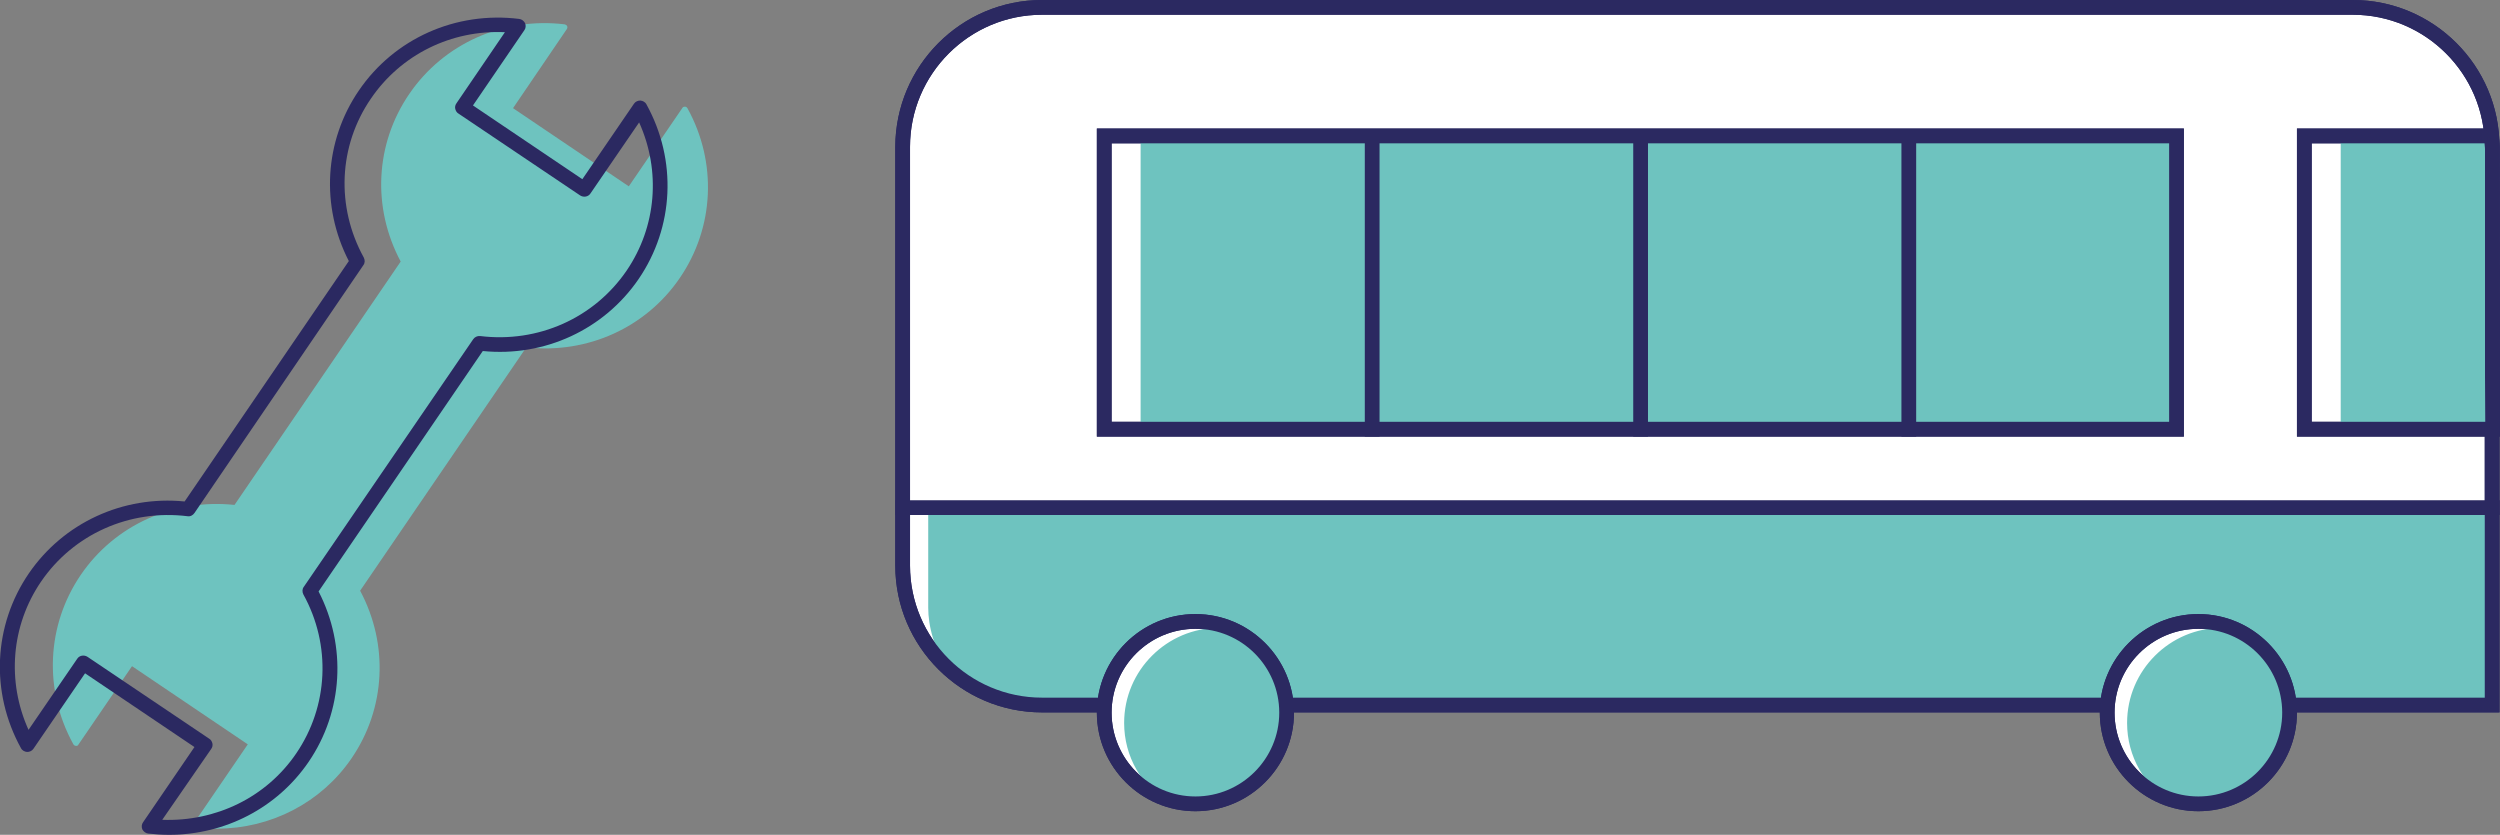 <?xml version="1.0" encoding="utf-8"?>
<!-- Generator: Adobe Illustrator 26.0.2, SVG Export Plug-In . SVG Version: 6.00 Build 0)  -->
<svg version="1.1" id="Ebene_1" xmlns="http://www.w3.org/2000/svg" xmlns:xlink="http://www.w3.org/1999/xlink" x="0px" y="0px"
	 viewBox="0 0 101.7 33.96" style="enable-background:new 0 0 101.7 33.96;" xml:space="preserve">
<rect x="0" y="0" width="101.7" height="33.96" fill="#808080" stroke="none"/>
<style type="text/css">
	.st0{fill:#6EC3BF;}
	.st1{clip-path:url(#SVGID_00000002372065693635312120000011642867549602917049_);}
	.st2{fill:#2B2961;}
	.st3{clip-path:url(#SVGID_00000080900948853943528030000000725908850289150389_);}
	.st4{clip-path:url(#SVGID_00000036213250882715266620000016363283892620745609_);}
	.st5{clip-path:url(#SVGID_00000011723995477182688200000003250207052620544936_);}
	.st6{clip-path:url(#SVGID_00000132789951974074656300000012137810803759571899_);}
	.st7{clip-path:url(#SVGID_00000079453069254403528150000001256714075829530021_);}
	.st8{clip-path:url(#SVGID_00000092434421710667556390000006896501946649419422_);}
	.st9{clip-path:url(#SVGID_00000157270082748125465570000004253986438969714853_);}
	.st10{clip-path:url(#SVGID_00000113336137174620931140000012441079755413847201_);}
	.st11{clip-path:url(#SVGID_00000012467043959201829270000010860108734589320594_);}
	.st12{clip-path:url(#SVGID_00000100379680178965449430000000293264290898526092_);}
	.st13{clip-path:url(#SVGID_00000133503469086352465650000009767445179151070103_);}
	.st14{clip-path:url(#SVGID_00000112619520579779723590000014327500651365198239_);}
	.st15{clip-path:url(#SVGID_00000183251017779287075050000008741729876389009285_);}
	.st16{clip-path:url(#SVGID_00000109744359470178947710000006912465154126955686_);}
	.st17{clip-path:url(#SVGID_00000111869904588507719210000016556432784025955247_);}
	.st18{clip-path:url(#SVGID_00000109001336682605125010000007105716806557000369_);}
	.st19{clip-path:url(#SVGID_00000147214202662430382390000008419115058221338003_);}
	.st20{clip-path:url(#SVGID_00000158029426434974047520000000495637374236884121_);}
	.st21{clip-path:url(#SVGID_00000152225284626651392940000004786710564272882062_);}
	.st22{clip-path:url(#SVGID_00000148628439509638507900000013531999876478437567_);}
	.st23{clip-path:url(#SVGID_00000070087232328418614320000006775282129240547751_);}
	.st24{clip-path:url(#SVGID_00000050662566139943525460000005580020502555552189_);}
	.st25{clip-path:url(#SVGID_00000032646582163950773470000011313030207753955200_);}
	.st26{clip-path:url(#SVGID_00000063599651846384029190000018416084838050838440_);}
	.st27{clip-path:url(#SVGID_00000180325808369531119480000015179948600176711854_);}
	.st28{clip-path:url(#SVGID_00000162348403634476062180000012466281197769604542_);}
	.st29{clip-path:url(#SVGID_00000174592753907050414460000004547042589557565106_);}
	.st30{clip-path:url(#SVGID_00000088093531644115599170000010121186406549978785_);}
	.st31{clip-path:url(#SVGID_00000038399638369346600480000000289843154245937852_);}
	.st32{clip-path:url(#SVGID_00000121280569057892187960000001949982456724665249_);}
	.st33{clip-path:url(#SVGID_00000152973053170771549930000000412359173293873076_);}
	.st34{clip-path:url(#SVGID_00000183249764679069249130000012587443388009563040_);}
	.st35{clip-path:url(#SVGID_00000031199025749441059030000006034451863851037588_);}
	.st36{clip-path:url(#SVGID_00000061466593045009438560000010252060107685987993_);}
	.st37{clip-path:url(#SVGID_00000137129028629337462480000015725580233183824560_);}
	.st38{clip-path:url(#SVGID_00000020357069475043140770000003881363391955155386_);}
	.st39{clip-path:url(#SVGID_00000059995083651054850910000009710159675163932823_);}
	.st40{clip-path:url(#SVGID_00000079454233937993355450000018040378141315955105_);}
	.st41{clip-path:url(#SVGID_00000180334028161414006340000005665982027715923620_);}
	.st42{clip-path:url(#SVGID_00000020360004856460153790000007090315606286226588_);}
	.st43{clip-path:url(#SVGID_00000018958765355017263810000005910155273067682484_);}
	.st44{clip-path:url(#SVGID_00000098913409837453733630000007244432111243867023_);}
	.st45{clip-path:url(#SVGID_00000135664548392383619720000001441539414199456946_);}
	.st46{clip-path:url(#SVGID_00000099652677417272407220000006110438641554773400_);}
	.st47{clip-path:url(#SVGID_00000097483120642538884330000002080647281457004448_);}
	.st48{clip-path:url(#SVGID_00000159449080390845590940000006122111379454435219_);}
	.st49{clip-path:url(#SVGID_00000008868956700049570400000010815493406106844588_);}
	.st50{clip-path:url(#SVGID_00000106835187555253119090000011410970054718925959_);}
	.st51{clip-path:url(#SVGID_00000163773610098696419610000000841564785253184136_);}
	.st52{clip-path:url(#SVGID_00000066505827471694528470000008046910122966572674_);}
	.st53{clip-path:url(#SVGID_00000013192473779326907700000003000271773355105713_);}
	.st54{clip-path:url(#SVGID_00000093855774549272871580000014995499775062625156_);}
	.st55{clip-path:url(#SVGID_00000155842567583762715220000009655927053186145926_);}
	.st56{clip-path:url(#SVGID_00000110442800366835785130000007533264145573134214_);}
	.st57{clip-path:url(#SVGID_00000034778556394630474200000014411226166121145773_);}
	.st58{clip-path:url(#SVGID_00000085948185422545696730000011778298875222134177_);}
	.st59{clip-path:url(#SVGID_00000028286763663121940740000010627943988390488724_);}
	.st60{clip-path:url(#SVGID_00000007425119056334704220000014487535304473392044_);}
	.st61{clip-path:url(#SVGID_00000117646206165157499910000009883312999182365832_);}
	.st62{clip-path:url(#SVGID_00000013905630094179139060000003584236231093811634_);}
	.st63{clip-path:url(#SVGID_00000140714579122266581660000015767246617134276263_);}
	.st64{clip-path:url(#SVGID_00000163788469200545466140000002680634942730173119_);}
	.st65{clip-path:url(#SVGID_00000167392131002848977690000003246566942723424916_);}
	.st66{clip-path:url(#SVGID_00000180350173010603365790000011519112862555381416_);}
	.st67{clip-path:url(#SVGID_00000179643993011067269440000003661264130871800707_);}
	.st68{clip-path:url(#SVGID_00000015342724528509205450000003690881305895258259_);}
	.st69{clip-path:url(#SVGID_00000116956873880375288840000005777310896161923968_);}
	.st70{clip-path:url(#SVGID_00000087409539385443384880000011428015864448258953_);}
	.st71{clip-path:url(#SVGID_00000078021336374461005000000009316592861537460106_);}
	.st72{clip-path:url(#SVGID_00000123410857676748807160000000506720665830259634_);}
	.st73{clip-path:url(#SVGID_00000047044078588270505140000006135147167312784528_);}
	.st74{clip-path:url(#SVGID_00000152243665197306270450000007402231277115343284_);}
	.st75{clip-path:url(#SVGID_00000142887596334416330810000013189773550714071457_);}
	.st76{clip-path:url(#SVGID_00000159427972292374888590000018165149111951504268_);}
	.st77{clip-path:url(#SVGID_00000157281591591622856730000010652762143261687194_);}
	.st78{clip-path:url(#SVGID_00000112619368919350287050000014676792809127578543_);}
	.st79{clip-path:url(#SVGID_00000122706784102340401630000011356089620563147431_);}
	.st80{clip-path:url(#SVGID_00000144303451201615659870000013827505296810414730_);}
	.st81{clip-path:url(#SVGID_00000139264858487616466640000003447932175556491418_);}
	.st82{clip-path:url(#SVGID_00000091013448542249608260000012448853678922695315_);}
	.st83{clip-path:url(#SVGID_00000148662513002468872950000015335846495142600630_);}
	.st84{clip-path:url(#SVGID_00000054972086244161330770000008848426120873543068_);}
	.st85{clip-path:url(#SVGID_00000183212536162728824680000003068822613596157374_);}
	.st86{clip-path:url(#SVGID_00000063612878768514697770000009778921491876547973_);}
	.st87{clip-path:url(#SVGID_00000049214011619864745160000017534418973979157693_);}
	.st88{clip-path:url(#SVGID_00000092434395875011475770000001968220029222971553_);}
	.st89{clip-path:url(#SVGID_00000040561515300028431170000001559827653415597714_);}
	.st90{clip-path:url(#SVGID_00000106133969291101663960000014211363989729167267_);}
	.st91{clip-path:url(#SVGID_00000012453121471844618070000010858373738135165333_);}
	.st92{clip-path:url(#SVGID_00000105412266650684256300000000971796040940316339_);}
	.st93{clip-path:url(#SVGID_00000127003482858673659720000009275525709539810444_);}
	.st94{clip-path:url(#SVGID_00000058549663973034405320000014497520806166654123_);}
	.st95{clip-path:url(#SVGID_00000036250432230732355510000000346056338864068242_);}
	.st96{clip-path:url(#SVGID_00000150808679611576999430000005461595261087757746_);}
	.st97{clip-path:url(#SVGID_00000064312006614625770020000016449247493753683594_);}
	.st98{clip-path:url(#SVGID_00000155832402793215365930000016358281674010819977_);}
	.st99{clip-path:url(#SVGID_00000133509603533567193290000001445160870019772562_);}
	.st100{clip-path:url(#SVGID_00000104685365120696850340000016518908198606143111_);}
	.st101{clip-path:url(#SVGID_00000066494190529058978140000010590301424667078828_);}
	.st102{clip-path:url(#SVGID_00000046311042170030033440000017382600513476297388_);}
	.st103{clip-path:url(#SVGID_00000130608435795847175160000015946957036617777036_);}
	.st104{clip-path:url(#SVGID_00000140005677194092619250000000039356597559032505_);}
	.st105{clip-path:url(#SVGID_00000093168047289625975530000006094062204694329789_);}
	.st106{clip-path:url(#SVGID_00000093174489481127081630000009505470958868419719_);}
	.st107{clip-path:url(#SVGID_00000095320759290451880770000016055308028407204756_);}
	.st108{clip-path:url(#SVGID_00000168086903476019134290000012308276129532277412_);}
	.st109{clip-path:url(#SVGID_00000145049199431118798520000006622814654870647473_);}
	.st110{clip-path:url(#SVGID_00000044876408101184117430000000020765411934211468_);}
	.st111{clip-path:url(#SVGID_00000057134987403767141380000009190757056911529133_);}
	.st112{clip-path:url(#SVGID_00000041256203464129682850000013725024815546339201_);}
	.st113{clip-path:url(#SVGID_00000073718651001000429230000001801292946910478484_);}
	.st114{clip-path:url(#SVGID_00000047019086933997719510000005461745013166719105_);}
	.st115{clip-path:url(#SVGID_00000036212976809240543580000006997510395516802233_);}
	.st116{clip-path:url(#SVGID_00000077290527511682960070000001936635824398513551_);}
	.st117{clip-path:url(#SVGID_00000047752193263652148640000016664145782485626036_);}
	.st118{clip-path:url(#SVGID_00000117643446653998024740000007055975179716670089_);}
	.st119{clip-path:url(#SVGID_00000121973401667320593910000007425799827234493339_);}
	.st120{clip-path:url(#SVGID_00000179638647079327989310000004623064594699301052_);}
	.st121{clip-path:url(#SVGID_00000066505856973396033180000014112656009599342211_);}
	.st122{clip-path:url(#SVGID_00000115512686605523955920000011996620875671131541_);}
	.st123{clip-path:url(#SVGID_00000166667907887811206470000007196161135855701418_);}
	.st124{clip-path:url(#SVGID_00000065071537036883178810000015634519237804396714_);}
	.st125{clip-path:url(#SVGID_00000059274432917389443850000015809269246546303906_);}
	.st126{clip-path:url(#SVGID_00000016050246773940767540000008577247269885536679_);}
	.st127{clip-path:url(#SVGID_00000016043578108651695940000014556023534501622193_);}
	.st128{clip-path:url(#SVGID_00000078735884508553842440000003648282311569706140_);}
	.st129{clip-path:url(#SVGID_00000049184828680341139680000003767927113900435902_);}
	.st130{clip-path:url(#SVGID_00000178189000902315991450000017937514624614441913_);}
	.st131{clip-path:url(#SVGID_00000134964903510294609290000003741471576739003270_);}
	.st132{clip-path:url(#SVGID_00000159469387715935654230000015579817925298922380_);}
	.st133{clip-path:url(#SVGID_00000069357609870142536900000007728918272406522247_);}
	.st134{clip-path:url(#SVGID_00000122678896348346123550000013633260031067867284_);}
	.st135{clip-path:url(#SVGID_00000090998535382617030390000013396391273508981413_);}
	.st136{clip-path:url(#SVGID_00000040555480042536067140000008084346647692049059_);}
	.st137{clip-path:url(#SVGID_00000032640436063830911830000014309928982157719206_);}
	.st138{clip-path:url(#SVGID_00000093154613767598604910000016729136966701218992_);}
	.st139{clip-path:url(#SVGID_00000170267616538336278510000007728137704483408802_);}
	.st140{clip-path:url(#SVGID_00000160901622200682132980000004921401973952165309_);}
	.st141{clip-path:url(#SVGID_00000167373220798774939470000002987852503397209237_);}
	.st142{clip-path:url(#SVGID_00000129916979108504635270000005127548749913459864_);}
	.st143{clip-path:url(#SVGID_00000044168795784869627390000004609177285979089282_);}
	.st144{clip-path:url(#SVGID_00000060734443320897161880000010920498576529975229_);}
	.st145{clip-path:url(#SVGID_00000057850834099371895820000017186622252903025794_);}
	.st146{clip-path:url(#SVGID_00000081647059089421149200000015589001823629600904_);}
	.st147{clip-path:url(#SVGID_00000062175279005836474800000011408326751683846532_);}
	.st148{clip-path:url(#SVGID_00000160188107288157997510000008685761356559345584_);}
	.st149{clip-path:url(#SVGID_00000060031778887464321000000002486865149292337567_);}
	.st150{clip-path:url(#SVGID_00000140692818958811719100000015913969478109105584_);}
	.st151{clip-path:url(#SVGID_00000056398363351861495810000002093768286826411184_);}
	.st152{clip-path:url(#SVGID_00000082330841254510036480000000210355974877659324_);}
	.st153{clip-path:url(#SVGID_00000028292902086026263310000010084961380859993753_);}
	.st154{clip-path:url(#SVGID_00000139992523993769880950000001477007653027009705_);}
	.st155{clip-path:url(#SVGID_00000121966092568116267710000010383933552426424735_);}
	.st156{clip-path:url(#SVGID_00000098210473850557938340000011072840035006117801_);}
	.st157{clip-path:url(#SVGID_00000131349042871280225670000016639860720995057564_);}
	.st158{clip-path:url(#SVGID_00000082366514038734247050000007885940996014969274_);}
	.st159{clip-path:url(#SVGID_00000065048119457420600070000010537013778927571118_);}
	.st160{clip-path:url(#SVGID_00000152971720688223111740000016499394960385456280_);}
	.st161{clip-path:url(#SVGID_00000150083130787409608720000006038189720819440813_);}
	.st162{clip-path:url(#SVGID_00000055690639382650816810000016319676829466554557_);}
	.st163{clip-path:url(#SVGID_00000139274154235522269200000012550156871569043841_);}
	.st164{clip-path:url(#SVGID_00000108303048334125427130000000508058158012630666_);}
	.st165{clip-path:url(#SVGID_00000110447554061982568420000015756991361673491870_);}
	.st166{clip-path:url(#SVGID_00000045620545283105698460000014449159152923125435_);}
	.st167{clip-path:url(#SVGID_00000180325836608069779790000001532732286843415973_);}
	.st168{clip-path:url(#SVGID_00000117634854855745553620000014784498478379858331_);}
	.st169{clip-path:url(#SVGID_00000183225231926530283100000009419876000211630487_);}
	.st170{clip-path:url(#SVGID_00000031914308954358862540000013533136157489984700_);}
	.st171{clip-path:url(#SVGID_00000046305823851860640920000010303033855630910351_);}
	.st172{clip-path:url(#SVGID_00000137124822717676179520000013254590292853266870_);}
	.st173{clip-path:url(#SVGID_00000085216437347776085830000014486403490531888560_);}
	.st174{clip-path:url(#SVGID_00000084508064760966300680000015884932650869081517_);}
	.st175{clip-path:url(#SVGID_00000081635202224522279440000011163552895675942304_);}
	.st176{clip-path:url(#SVGID_00000004514232243714985260000013568612597787490468_);}
	.st177{clip-path:url(#SVGID_00000044897816387595449370000017832577448414742663_);}
	.st178{clip-path:url(#SVGID_00000159460984901261633270000012098087623661972635_);}
	.st179{clip-path:url(#SVGID_00000062879524353589861770000005268472918705102984_);}
	.st180{clip-path:url(#SVGID_00000144306958395961795080000011153239979923094151_);}
	.st181{clip-path:url(#SVGID_00000111895597019697391340000009037248258543091348_);}
	.st182{clip-path:url(#SVGID_00000145034600150276445640000015611299881915512476_);}
	.st183{clip-path:url(#SVGID_00000067197125901218771840000015131489286455194046_);}
	.st184{clip-path:url(#SVGID_00000011031537721702643610000007965915386161013670_);}
	.st185{clip-path:url(#SVGID_00000129911251066482291640000000834329618637336462_);}
	.st186{clip-path:url(#SVGID_00000171690889313198871820000001443065557875687050_);}
	.st187{clip-path:url(#SVGID_00000046338370048203507990000015588301762183887784_);}
	.st188{clip-path:url(#SVGID_00000168796709586977327340000015244622138170427820_);}
	.st189{clip-path:url(#SVGID_00000032640581114600829620000015835470735834141619_);}
	.st190{clip-path:url(#SVGID_00000160189003876038702330000004858420465559381633_);}
	.st191{clip-path:url(#SVGID_00000096755720031360094120000012212087774407976577_);}
	.st192{clip-path:url(#SVGID_00000095300834802509136180000016138476198821851296_);}
	.st193{clip-path:url(#SVGID_00000112629515640491469060000008360953894892668324_);}
	.st194{clip-path:url(#SVGID_00000132052335465183535370000013279827522162149806_);}
	.st195{clip-path:url(#SVGID_00000176027398078203651540000010969659398032618624_);}
	.st196{clip-path:url(#SVGID_00000001629916284360171510000011087459436791790247_);}
	.st197{clip-path:url(#SVGID_00000180354693387507752700000010595522989861012635_);}
	.st198{clip-path:url(#SVGID_00000101804311726427868410000017012805589203431334_);}
	.st199{clip-path:url(#SVGID_00000159468568763519239960000008567744435288047522_);}
	.st200{clip-path:url(#SVGID_00000021797621038357211360000002828446426662618807_);}
	.st201{clip-path:url(#SVGID_00000045602489254872641210000014234249847066254769_);}
	.st202{clip-path:url(#SVGID_00000025439242538732194570000000040236071832209815_);}
	.st203{clip-path:url(#SVGID_00000019661735669339230910000016517933664283898543_);}
	.st204{clip-path:url(#SVGID_00000143579071617055276900000009994905723707802004_);}
	.st205{clip-path:url(#SVGID_00000124866869952560787090000003543420998525353601_);}
	.st206{clip-path:url(#SVGID_00000179644540333775806520000017050266928808519569_);}
	.st207{clip-path:url(#SVGID_00000101806714927516515710000004126578388333122974_);}
	.st208{clip-path:url(#SVGID_00000069372101143186980900000016600580012747700404_);}
	.st209{clip-path:url(#SVGID_00000118375559253517671370000009848509349428382356_);}
	.st210{clip-path:url(#SVGID_00000040540816097554686050000009857601883570970555_);}
	.st211{clip-path:url(#SVGID_00000140704042964862367170000002509177261111769019_);}
	.st212{clip-path:url(#SVGID_00000170986534475122912140000010195403882558623677_);}
	.st213{clip-path:url(#SVGID_00000063605029787093486710000015007280662067335319_);}
	.st214{clip-path:url(#SVGID_00000014634521130389911350000007700518522159877778_);}
	.st215{clip-path:url(#SVGID_00000074438104224058056420000010597211624097318825_);}
	.st216{clip-path:url(#SVGID_00000160911504462782410340000004521437581547225247_);}
	.st217{clip-path:url(#SVGID_00000033347377165832468520000001018888155409913523_);}
	.st218{clip-path:url(#SVGID_00000092443036938256421260000007716794170536368554_);}
	.st219{clip-path:url(#SVGID_00000173847827650739037980000003385025972466304653_);}
	.st220{clip-path:url(#SVGID_00000109719969595907930750000010388429008790802327_);}
	.st221{clip-path:url(#SVGID_00000145023794799657651470000009809283179367931009_);}
	.st222{clip-path:url(#SVGID_00000156567307929145420310000015666834574524412073_);}
	.st223{clip-path:url(#SVGID_00000081605712061800027400000017199254775639222426_);}
	.st224{clip-path:url(#SVGID_00000088841176064303339380000006778552920226495413_);}
	.st225{clip-path:url(#SVGID_00000140726369842703447810000010907470854585778616_);}
	.st226{clip-path:url(#SVGID_00000109005087945970237510000018329529718336229517_);}
	.st227{clip-path:url(#SVGID_00000175281287147389377120000007854199405295383214_);}
	.st228{clip-path:url(#SVGID_00000137849404654041667980000017228412243961505921_);}
	.st229{clip-path:url(#SVGID_00000079475166987968550060000014708300580456200079_);}
	.st230{clip-path:url(#SVGID_00000010269432069604358860000015073174743096570278_);}
	.st231{clip-path:url(#SVGID_00000115473072734579974580000016255449731304640696_);}
	.st232{clip-path:url(#SVGID_00000016076137096694973270000015060860220486898362_);}
	.st233{clip-path:url(#SVGID_00000034798364720047010000000009517144630348278943_);}
	.st234{clip-path:url(#SVGID_00000052069078928528351260000014113788527286094232_);}
	.st235{clip-path:url(#SVGID_00000055709224828999702920000008741980931026225087_);}
	.st236{clip-path:url(#SVGID_00000165954870805163490930000002703064814501280446_);}
	.st237{clip-path:url(#SVGID_00000011741457010081784560000012077706307505961376_);}
	.st238{clip-path:url(#SVGID_00000131366985819533525380000002216635734416451714_);}
	.st239{clip-path:url(#SVGID_00000053541276635101606340000013818413192467658633_);}
	.st240{clip-path:url(#SVGID_00000068662305893251065690000012473815196898007476_);}
	.st241{clip-path:url(#SVGID_00000173851376955228797130000017580687989283324301_);}
	.st242{clip-path:url(#SVGID_00000041253189197520975970000006470044298936260259_);}
	.st243{clip-path:url(#SVGID_00000145051621168525445390000007633428429750436785_);}
	.st244{clip-path:url(#SVGID_00000125589708854662290380000008391281513612576421_);}
	.st245{clip-path:url(#SVGID_00000136410637703686722360000015914636371970155966_);}
	.st246{clip-path:url(#SVGID_00000051373503192779939870000013479030365936367775_);}
	.st247{clip-path:url(#SVGID_00000092418076405116547490000017211817875848698537_);}
	.st248{clip-path:url(#SVGID_00000169559633943497432640000016518889394748356003_);}
	.st249{clip-path:url(#SVGID_00000117677957629800610920000006105611153859874441_);}
	.st250{clip-path:url(#SVGID_00000137096225732628849410000012888532739434470793_);}
	.st251{clip-path:url(#SVGID_00000042697976151938274140000008111885853216118660_);}
	.st252{clip-path:url(#SVGID_00000124870715908458402530000000223413952206796986_);}
	.st253{clip-path:url(#SVGID_00000113349454328514439090000004426237510095686822_);}
	.st254{clip-path:url(#SVGID_00000057845573663100571910000000197592282551672210_);}
	.st255{clip-path:url(#SVGID_00000163772194868224345430000008384418449392770997_);}
	.st256{clip-path:url(#SVGID_00000148620455544183380740000009328728730631773328_);}
	.st257{clip-path:url(#SVGID_00000097478723338702868780000011603774440922349185_);}
	.st258{clip-path:url(#SVGID_00000152946716756649741320000005871487102545951889_);}
	.st259{clip-path:url(#SVGID_00000023248116837258311750000012115026660561666720_);}
	.st260{clip-path:url(#SVGID_00000139293708775489081490000012772547728355280772_);}
	.st261{clip-path:url(#SVGID_00000069371481145502290860000018202943414896661174_);}
	.st262{clip-path:url(#SVGID_00000064340435032888053010000015656982442154290311_);}
	.st263{clip-path:url(#SVGID_00000014623579522301824800000011723832409217266589_);}
	.st264{clip-path:url(#SVGID_00000106112828955809321890000006159018228633250468_);}
	.st265{clip-path:url(#SVGID_00000147194598699132076810000016004637310104277175_);}
	.st266{clip-path:url(#SVGID_00000038370709656254885690000014477507949188646590_);}
	.st267{clip-path:url(#SVGID_00000182514429040049156550000006366726940257177756_);}
	.st268{clip-path:url(#SVGID_00000037659207773119503880000013973925281739453883_);}
	.st269{clip-path:url(#SVGID_00000174583228440177892590000010207074200961024444_);}
	.st270{clip-path:url(#SVGID_00000120521077942517525550000007163283428763159737_);}
	.st271{clip-path:url(#SVGID_00000000197988874340663180000006869701868519034782_);}
	.st272{clip-path:url(#SVGID_00000059994256942363073970000012158315154078736026_);}
	.st273{clip-path:url(#SVGID_00000080897356795299734550000001036312488864652212_);}
	.st274{clip-path:url(#SVGID_00000014625068241419555960000016014119888101032370_);}
	.st275{clip-path:url(#SVGID_00000029005357609303285640000002222756423411754420_);}
	.st276{clip-path:url(#SVGID_00000178927177303591922200000011271282636186102462_);}
	.st277{clip-path:url(#SVGID_00000124883867903843665950000014980285315882755713_);}
	.st278{clip-path:url(#SVGID_00000158733261543036901060000015210001548937475467_);}
	.st279{clip-path:url(#SVGID_00000145771931531573235580000015120685349504395455_);}
	.st280{clip-path:url(#SVGID_00000124157133169934135450000000082878743497600186_);}
	.st281{clip-path:url(#SVGID_00000066486268540435014940000011307997749806755774_);}
	.st282{clip-path:url(#SVGID_00000080922720629405863000000014145871295838489740_);}
	.st283{clip-path:url(#SVGID_00000014633288827007811550000000201349346114501517_);}
	.st284{clip-path:url(#SVGID_00000166661657574340200450000017823988565145117595_);}
	.st285{clip-path:url(#SVGID_00000031196980934171103520000003256786292122266506_);}
	.st286{clip-path:url(#SVGID_00000088111332366267611750000013096910832233562243_);}
	.st287{clip-path:url(#SVGID_00000067222530079327336000000017945459734873907903_);}
	.st288{clip-path:url(#SVGID_00000080165573536346822800000009971276173688809658_);}
	.st289{clip-path:url(#SVGID_00000052075358211289584570000013675164619144823221_);}
	.st290{clip-path:url(#SVGID_00000165200803011918960640000013147145031142521728_);}
	.st291{clip-path:url(#SVGID_00000021091956011507555720000011365504235577607076_);}
	.st292{clip-path:url(#SVGID_00000163775432281716810500000009821456787731023238_);}
	.st293{clip-path:url(#SVGID_00000131345683545831622840000000186966770464355207_);}
	.st294{clip-path:url(#SVGID_00000041990174544603986680000008177072229840737954_);}
	.st295{clip-path:url(#SVGID_00000166656597570921660580000007398123741700663214_);}
	.st296{clip-path:url(#SVGID_00000142874509069534969160000004170671695041476532_);}
	.st297{clip-path:url(#SVGID_00000095329773816809414410000005427656146607928228_);}
	.st298{clip-path:url(#SVGID_00000029737997185481930090000008664864961598019987_);}
	.st299{clip-path:url(#SVGID_00000181766182776270525990000010028515139691945403_);}
	.st300{clip-path:url(#SVGID_00000132076859713310117610000007828292650909413284_);}
	.st301{clip-path:url(#SVGID_00000072278101486281619660000001928000762339936654_);}
	.st302{clip-path:url(#SVGID_00000108270841434467360510000015388256317794792855_);}
	.st303{clip-path:url(#SVGID_00000138550844618573952330000011264225397274714281_);}
	.st304{clip-path:url(#SVGID_00000137823719284440724520000003861712223879629190_);}
	.st305{clip-path:url(#SVGID_00000121259183548478340670000016318695781288144018_);}
	.st306{clip-path:url(#SVGID_00000019661835020892080190000008707405795391196836_);}
	.st307{clip-path:url(#SVGID_00000119818802846688592760000006916142727613775273_);}
	.st308{clip-path:url(#SVGID_00000062172491100470670210000016544845498800194444_);}
	.st309{clip-path:url(#SVGID_00000137833907088992064620000001305412501314765961_);}
	.st310{clip-path:url(#SVGID_00000127046461660752176670000000587596291911190412_);}
	.st311{clip-path:url(#SVGID_00000098937717594225146350000004763800691212782772_);}
	.st312{clip-path:url(#SVGID_00000092431935044791662000000006327345479681926079_);}
	.st313{clip-path:url(#SVGID_00000152243452258197696980000014021099302325520575_);}
	.st314{clip-path:url(#SVGID_00000179623971715644755870000000170193709457211529_);}
	.st315{clip-path:url(#SVGID_00000113349773161509526090000012868560915047682476_);}
	.st316{clip-path:url(#SVGID_00000045592330953242033830000002221696681014087840_);}
	.st317{clip-path:url(#SVGID_00000176755221503231030020000008487371448993557149_);}
	.st318{clip-path:url(#SVGID_00000127010398569144851770000001046933239402910647_);}
	.st319{clip-path:url(#SVGID_00000114774609267685606320000007826047943867223187_);}
	.st320{clip-path:url(#SVGID_00000034783135479194286170000017139684403428586672_);}
	.st321{clip-path:url(#SVGID_00000148663650145290736430000016494691159605412753_);}
	.st322{clip-path:url(#SVGID_00000073701036018874309030000008657511332263188149_);}
	.st323{clip-path:url(#SVGID_00000160906571394473233800000015142841801821153679_);}
	.st324{clip-path:url(#SVGID_00000019637432234888788210000001972665589736988074_);}
	.st325{clip-path:url(#SVGID_00000006667008933120912590000008072339245620021398_);}
	.st326{clip-path:url(#SVGID_00000074417866798979135370000017178734374988907698_);}
	.st327{clip-path:url(#SVGID_00000170983078174114218860000014044434629506069381_);}
	.st328{clip-path:url(#SVGID_00000088134071893654632460000014925202826988092307_);}
	.st329{clip-path:url(#SVGID_00000097482493869329912560000010895509589535991999_);}
	.st330{clip-path:url(#SVGID_00000115478522594214735240000000833251320288470717_);}
	.st331{clip-path:url(#SVGID_00000153687493247202552830000010245619035911855028_);}
	.st332{clip-path:url(#SVGID_00000080910538922945354220000001291692251265893278_);}
	.st333{clip-path:url(#SVGID_00000035489633558712932300000016077132772145236912_);}
	.st334{clip-path:url(#SVGID_00000074417898741102909240000004553317480553575042_);}
	.st335{clip-path:url(#SVGID_00000044138472054800356800000016181285606348027813_);}
	.st336{clip-path:url(#SVGID_00000115508503960778880010000000329153542242998931_);}
	.st337{clip-path:url(#SVGID_00000102539332766110633720000003365672438182125969_);}
	.st338{clip-path:url(#SVGID_00000052817594984421768010000010533262556805858463_);}
	.st339{clip-path:url(#SVGID_00000181071260731195350190000000994523603144260025_);}
	.st340{clip-path:url(#SVGID_00000150099199352466564380000001690003030699611532_);}
	.st341{clip-path:url(#SVGID_00000119812963538832061810000009781846314363144356_);}
	.st342{clip-path:url(#SVGID_00000140001923239758710350000002559031070622289324_);}
	.st343{clip-path:url(#SVGID_00000140000071954633156890000011699384484013216699_);}
	.st344{clip-path:url(#SVGID_00000037666885095668940290000012881931567792698041_);}
	.st345{clip-path:url(#SVGID_00000047061276431447774930000001020697839750305961_);}
	.st346{clip-path:url(#SVGID_00000050621470810168748920000000080286326118246299_);}
	.st347{clip-path:url(#SVGID_00000116958373270989600630000010758398000406628504_);}
	.st348{clip-path:url(#SVGID_00000067931518418401103590000010553795170474721678_);}
	.st349{clip-path:url(#SVGID_00000099647526522056300310000004338297642336575658_);}
	.st350{clip-path:url(#SVGID_00000075137137488391708410000012476135526734858409_);}
	.st351{clip-path:url(#SVGID_00000145048945426728297760000001791713815624798378_);}
	.st352{clip-path:url(#SVGID_00000071534222258243620530000002214723572030977430_);}
	.st353{clip-path:url(#SVGID_00000111149204589208323450000017502520188945502396_);}
	.st354{clip-path:url(#SVGID_00000073687199920749412480000009080343605607441849_);}
	.st355{clip-path:url(#SVGID_00000027583121193482611550000016532788010042712221_);}
	.st356{clip-path:url(#SVGID_00000133492674345016595830000008139156335677969338_);}
	.st357{clip-path:url(#SVGID_00000123410646842505761080000002461975247124470166_);}
	.st358{clip-path:url(#SVGID_00000049206043330376758840000013011324200630634666_);}
	.st359{clip-path:url(#SVGID_00000091696937558706117690000000342506257204622218_);}
	.st360{clip-path:url(#SVGID_00000061465765128888021460000007497628356578413745_);}
	.st361{clip-path:url(#SVGID_00000084491323481044738460000004888680551710621312_);}
	.st362{clip-path:url(#SVGID_00000123436597291056317770000014521505465310509454_);}
	.st363{clip-path:url(#SVGID_00000178200000824367805360000009277582788580514976_);}
	.st364{clip-path:url(#SVGID_00000098202820414497919870000005879768686606258581_);}
	.st365{clip-path:url(#SVGID_00000125574330094476529040000007044560390407605438_);}
	.st366{clip-path:url(#SVGID_00000066490154774985890740000014040168036967865475_);}
	.st367{clip-path:url(#SVGID_00000051361098970943371490000003639494739909221000_);}
	.st368{clip-path:url(#SVGID_00000104691899894507920540000007591776850214656443_);}
	.st369{clip-path:url(#SVGID_00000168085958786194882840000014654238880145282962_);}
	.st370{clip-path:url(#SVGID_00000128455870175298548700000009529864289121725591_);}
	.st371{clip-path:url(#SVGID_00000145756065959772222690000000485761643603831466_);}
	.st372{clip-path:url(#SVGID_00000040548900223175231850000015386905182782748088_);}
	.st373{clip-path:url(#SVGID_00000034081994648733007030000001710046508523835297_);}
	.st374{clip-path:url(#SVGID_00000150099089252656871300000017185383081911588483_);}
	.st375{clip-path:url(#SVGID_00000128455416426693459670000000557004830853242297_);}
	.st376{clip-path:url(#SVGID_00000005251706216247770010000001249495174501075647_);}
	.st377{clip-path:url(#SVGID_00000156573879383270573660000017441688694750266243_);}
	.st378{clip-path:url(#SVGID_00000165208383421402696510000008133186547462873228_);}
	.st379{clip-path:url(#SVGID_00000081614154869624279540000008688332529830841501_);}
	.st380{clip-path:url(#SVGID_00000141427877467125532680000001079155738871748527_);}
	.st381{clip-path:url(#SVGID_00000170978479003773779190000008872819355369015737_);}
	.st382{clip-path:url(#SVGID_00000011018415019852441570000012649549136883581062_);}
	.st383{clip-path:url(#SVGID_00000088117680930651379840000001603736292624745647_);}
	.st384{clip-path:url(#SVGID_00000016063247106042977650000013561581149183760312_);}
	.st385{clip-path:url(#SVGID_00000022534298701534294160000015494956258629441920_);}
	.st386{clip-path:url(#SVGID_00000071532784078259688590000017058146491789284747_);}
	.st387{clip-path:url(#SVGID_00000000201568877639287480000014572073075433252252_);}
	.st388{clip-path:url(#SVGID_00000010283330845815119810000000027904718131672222_);}
	.st389{clip-path:url(#SVGID_00000134966705827664750490000011663391254883790990_);}
	.st390{clip-path:url(#SVGID_00000033341245738995479870000006998648976076529564_);}
	.st391{clip-path:url(#SVGID_00000085957200779891690660000016529519033992921496_);}
	.st392{clip-path:url(#SVGID_00000008866446061302258330000007212948958295432067_);}
	.st393{clip-path:url(#SVGID_00000090991278705118746650000011662561011032414624_);}
	.st394{clip-path:url(#SVGID_00000060740677795465617730000014824014152633848996_);}
	.st395{clip-path:url(#SVGID_00000028319814475218866640000018121879546091378357_);}
	.st396{clip-path:url(#SVGID_00000166660414029611468120000012645300541039967675_);}
	.st397{clip-path:url(#SVGID_00000063604580557009956880000016172916500096708771_);}
	.st398{clip-path:url(#SVGID_00000109019482683336521820000016390399607238653622_);}
	.st399{clip-path:url(#SVGID_00000014610400600818659290000004366007506674845854_);}
	.st400{clip-path:url(#SVGID_00000111168391017034633870000010901506127668902314_);}
	.st401{clip-path:url(#SVGID_00000088835960531738920380000000995182579548863918_);}
	.st402{clip-path:url(#SVGID_00000174592143821922274790000006092327499086291081_);}
	.st403{clip-path:url(#SVGID_00000038387049825533686690000003695981704639141813_);}
	.st404{clip-path:url(#SVGID_00000039107188889861641670000012624618963376348551_);}
	.st405{clip-path:url(#SVGID_00000118373703704203750680000009570487998316970909_);}
	.st406{clip-path:url(#SVGID_00000093173786364340868240000011654681838008262046_);}
	.st407{clip-path:url(#SVGID_00000008837140145137602980000007353847877910945683_);}
	.st408{clip-path:url(#SVGID_00000156578183066167837260000010737323511561223820_);}
	.st409{clip-path:url(#SVGID_00000056387948362185941770000001312104906037617302_);}
	.st410{clip-path:url(#SVGID_00000017488990000746760000000002430753824184108430_);}
	.st411{clip-path:url(#SVGID_00000002355704708736450400000005497337156931710867_);}
	.st412{clip-path:url(#SVGID_00000116198669005260042080000015000483818853799304_);}
	.st413{clip-path:url(#SVGID_00000126292623666925459310000001533691535824912540_);}
	.st414{clip-path:url(#SVGID_00000039121540703338408360000010883712699440775081_);}
	.st415{clip-path:url(#SVGID_00000063594365678874842000000011202022487992048547_);}
	.st416{clip-path:url(#SVGID_00000181063783967172177320000014971618724271058322_);}
	.st417{clip-path:url(#SVGID_00000110469327493596948410000009911558866970904966_);}
	.st418{clip-path:url(#SVGID_00000153686201119759221660000002087436792223478149_);}
	.st419{clip-path:url(#SVGID_00000167394514709249251640000011785057564615156365_);}
	.st420{clip-path:url(#SVGID_00000112629715611482535450000011907244015676828848_);}
	.st421{clip-path:url(#SVGID_00000111175728234984932780000010365078945621702037_);}
	.st422{clip-path:url(#SVGID_00000119109779161215375600000014027332913732404921_);}
	.st423{clip-path:url(#SVGID_00000008853264295230731830000003082108258435284617_);}
	.st424{clip-path:url(#SVGID_00000096017103727540600690000011337440457678956931_);}
	.st425{clip-path:url(#SVGID_00000088131185304384881700000015641346824042735037_);}
	.st426{clip-path:url(#SVGID_00000142161113519277847520000013909669370260621195_);}
	.st427{clip-path:url(#SVGID_00000166661017189690725750000016179225701407664030_);}
	.st428{clip-path:url(#SVGID_00000147937170837991957210000009725509874697947544_);}
	.st429{clip-path:url(#SVGID_00000004543313091636237630000008219301418598609830_);}
	.st430{clip-path:url(#SVGID_00000114068213578068724290000008558851043729011886_);}
	.st431{clip-path:url(#SVGID_00000173847934039778772340000001161942296034158781_);}
	.st432{clip-path:url(#SVGID_00000148645797970573730130000011874507418334253492_);}
	.st433{clip-path:url(#SVGID_00000092437983245640648000000016139629638949116049_);}
	.st434{clip-path:url(#SVGID_00000033348126413549798260000000927791689684143524_);}
	.st435{clip-path:url(#SVGID_00000146487903078064815260000005947857500590168216_);}
	.st436{clip-path:url(#SVGID_00000043427650674504328260000010750310823601486226_);}
	.st437{clip-path:url(#SVGID_00000044179515411131868700000018054504947577606067_);}
	.st438{clip-path:url(#SVGID_00000024687730508248538150000006779835325207447182_);}
	.st439{clip-path:url(#SVGID_00000023238631383079798840000018174532644154950549_);}
	.st440{clip-path:url(#SVGID_00000180330234132145608920000003456399790800357025_);}
	.st441{clip-path:url(#SVGID_00000114052110580481622830000004846948069759627703_);}
	.st442{clip-path:url(#SVGID_00000115502616474796533650000017826712534600875449_);}
	.st443{clip-path:url(#SVGID_00000129892503876310287890000011292367889144902307_);}
	.st444{clip-path:url(#SVGID_00000110449375642056596080000009456300736475266966_);}
	.st445{clip-path:url(#SVGID_00000044150678066349708750000001076488070845406631_);}
	.st446{clip-path:url(#SVGID_00000035516633690432863730000013768583451149352320_);}
	.st447{clip-path:url(#SVGID_00000072257739585433634960000013197609562302371503_);}
	.st448{clip-path:url(#SVGID_00000084521201402820645190000016335055107751754895_);}
	.st449{clip-path:url(#SVGID_00000012452325474244496940000009278888361298390689_);}
	.st450{clip-path:url(#SVGID_00000169536655394796581790000005167049855468723588_);}
	.st451{clip-path:url(#SVGID_00000034061467615180497840000009725004651182241212_);}
	.st452{clip-path:url(#SVGID_00000007388130857663262380000015290101374296044177_);}
	.st453{clip-path:url(#SVGID_00000047060043606002356800000017214256036796811401_);}
	.st454{clip-path:url(#SVGID_00000116199998066770037140000009669701459408116652_);}
	.st455{clip-path:url(#SVGID_00000042011456612051078660000000233872010048145829_);}
	.st456{clip-path:url(#SVGID_00000035520770041299814720000003116900371551297160_);}
	.st457{clip-path:url(#SVGID_00000158022662639728625220000008850126817782033841_);}
	.st458{clip-path:url(#SVGID_00000075847563113584821240000004546876332505060284_);}
	.st459{clip-path:url(#SVGID_00000038376982018020628700000002970285685695474612_);}
	.st460{clip-path:url(#SVGID_00000024687939192231231310000001846162984568366509_);}
	.st461{clip-path:url(#SVGID_00000180348084858420226060000012970824014069581757_);}
	.st462{clip-path:url(#SVGID_00000157996660913531056980000010726170694710909327_);}
	.st463{clip-path:url(#SVGID_00000022528659353735463550000018376719238939434375_);}
	.st464{clip-path:url(#SVGID_00000068679275176370027030000016940918904822833801_);}
	.st465{clip-path:url(#SVGID_00000143575151885295892630000005909595542923111324_);}
	.st466{clip-path:url(#SVGID_00000016761135762415691870000015811297761891398293_);}
	.st467{clip-path:url(#SVGID_00000087413212284237222320000003820379981831326906_);}
	.st468{clip-path:url(#SVGID_00000011730223212854218790000016258406852598648735_);}
	.st469{clip-path:url(#SVGID_00000144330227471046041410000011024904131280321923_);}
	.st470{clip-path:url(#SVGID_00000145033224123465972600000003728354191707481273_);}
	.st471{clip-path:url(#SVGID_00000094599987130575552980000004383358667696697234_);}
	.st472{clip-path:url(#SVGID_00000036954318006187652570000008642029373960468134_);}
	.st473{clip-path:url(#SVGID_00000153690620389056339860000001162671544685143981_);}
	.st474{clip-path:url(#SVGID_00000144336389291962102860000018385409271730386062_);}
	.st475{clip-path:url(#SVGID_00000083811000546142598270000004895528612354886334_);}
	.st476{clip-path:url(#SVGID_00000072961483140455735650000013655269594286907069_);}
	.st477{clip-path:url(#SVGID_00000048459364409823448550000010656469743011320197_);}
	.st478{clip-path:url(#SVGID_00000091015949297798160920000000116760314305420468_);}
	.st479{clip-path:url(#SVGID_00000165232031417491863310000014915816183535410870_);}
	.st480{clip-path:url(#SVGID_00000000187290101613806980000013985343671239544458_);}
	.st481{clip-path:url(#SVGID_00000053545473030740134720000011186428486547031994_);}
	.st482{clip-path:url(#SVGID_00000162337012239780178110000012159719804572090302_);}
	.st483{clip-path:url(#SVGID_00000131327230163398062350000000616221199820605609_);}
	.st484{clip-path:url(#SVGID_00000119107437921693006930000012675174487024756642_);}
	.st485{clip-path:url(#SVGID_00000176040707979792622710000017677922482560277644_);}
	.st486{clip-path:url(#SVGID_00000145748516970443996570000011485036354781276824_);}
	.st487{clip-path:url(#SVGID_00000085252721637113549980000005065364944965418671_);}
	.st488{clip-path:url(#SVGID_00000158011700946276820280000003482981620660511626_);}
	.st489{clip-path:url(#SVGID_00000075851322915652585160000014584697426155051418_);}
	.st490{clip-path:url(#SVGID_00000033340866411262151210000003831415227265975177_);}
	.st491{clip-path:url(#SVGID_00000035526900298825073180000008404747714648568980_);}
	.st492{clip-path:url(#SVGID_00000017480086185042378680000007403903055795208380_);}
	.st493{clip-path:url(#SVGID_00000101100382147444645750000008238171118049378478_);}
	.st494{clip-path:url(#SVGID_00000143575791400408775100000008891887848706303884_);}
	.st495{clip-path:url(#SVGID_00000013172609977366265260000014714842313633359524_);}
	.st496{clip-path:url(#SVGID_00000093168139992933792450000006411277268924520080_);}
	.st497{clip-path:url(#SVGID_00000183942715462353264820000007929348533783328688_);}
	.st498{clip-path:url(#SVGID_00000168101117202299642360000015708819911951403155_);}
	.st499{clip-path:url(#SVGID_00000031920537194348238030000013006709088145110404_);}
	.st500{clip-path:url(#SVGID_00000101819548154695079020000003496717985018437003_);}
	.st501{clip-path:url(#SVGID_00000106829027148011321670000012567015865574553758_);}
	.st502{clip-path:url(#SVGID_00000158751472076666619910000012377689992178578826_);}
	.st503{clip-path:url(#SVGID_00000170974998253403762130000012799029490666439347_);}
	.st504{clip-path:url(#SVGID_00000139283547384069598250000005986264311164681373_);}
	.st505{clip-path:url(#SVGID_00000142858479071429056130000004241451837954872733_);}
	.st506{clip-path:url(#SVGID_00000122694452016821411980000015004729364370435977_);}
	.st507{clip-path:url(#SVGID_00000048469460006963787640000001576341391334981778_);}
	.st508{clip-path:url(#SVGID_00000152964379625978642080000007372038942333145753_);}
	.st509{clip-path:url(#SVGID_00000160875277516429840240000007316443509980761770_);}
	.st510{clip-path:url(#SVGID_00000134931945746517481840000006162419435037838014_);}
	.st511{clip-path:url(#SVGID_00000029037640113528985710000001202264991062393005_);}
	.st512{clip-path:url(#SVGID_00000115516641631015414980000007788989822667444612_);}
	.st513{clip-path:url(#SVGID_00000047048465369298559110000012583650407308252313_);}
	.st514{clip-path:url(#SVGID_00000158743648737727144470000011452773883887291271_);}
	.st515{clip-path:url(#SVGID_00000175324748864406430580000014542092826736281745_);}
	.st516{clip-path:url(#SVGID_00000039108183309989909250000000485881718589316498_);}
	.st517{clip-path:url(#SVGID_00000154417344567571007600000017988840780069651391_);}
	.st518{clip-path:url(#SVGID_00000166642298319653060050000002536781786724446616_);}
	.st519{clip-path:url(#SVGID_00000078027681887872524590000009243378151383267235_);}
	.st520{clip-path:url(#SVGID_00000020391570477583653620000001246755030025391030_);}
	.st521{clip-path:url(#SVGID_00000017491825388494203810000012353815479858074796_);}
	.st522{clip-path:url(#SVGID_00000010272230508123430430000011755032492595231678_);}
	.st523{clip-path:url(#SVGID_00000029746582670093055350000007783863138374681524_);}
	.st524{clip-path:url(#SVGID_00000036972279747031172130000016520159805015988375_);}
	.st525{clip-path:url(#SVGID_00000182495468017349061090000014523701458495509901_);}
	.st526{clip-path:url(#SVGID_00000087396521283578428500000006970929019578307735_);}
	.st527{clip-path:url(#SVGID_00000031185831949674634640000015683072391583442845_);}
	.st528{clip-path:url(#SVGID_00000137810907801251519170000017579587177448052389_);}
	.st529{clip-path:url(#SVGID_00000042711974772033603600000002344649617969573006_);}
	.st530{clip-path:url(#SVGID_00000169530939182023199360000014000421482901595786_);}
	.st531{clip-path:url(#SVGID_00000000929337860492353400000003690851481855525767_);}
	.st532{clip-path:url(#SVGID_00000070809188086864581530000012781039494721025458_);}
	.st533{clip-path:url(#SVGID_00000124133491113667935820000014311584017916330166_);}
	.st534{clip-path:url(#SVGID_00000065775540051335220480000011868846415511929756_);}
	.st535{clip-path:url(#SVGID_00000104704590247762181380000006089785021130681495_);}
	.st536{clip-path:url(#SVGID_00000176001091098639901850000008907984559424016810_);}
	.st537{clip-path:url(#SVGID_00000042724152015028396480000005056240360622675086_);}
	.st538{clip-path:url(#SVGID_00000141447995349506716430000009464512971928604581_);}
	.st539{clip-path:url(#SVGID_00000060722564189173480270000017219629236921662617_);}
	.st540{clip-path:url(#SVGID_00000082362670615908711590000006170449706861265850_);}
	.st541{clip-path:url(#SVGID_00000129195373286572175370000017836185081314827393_);}
	.st542{clip-path:url(#SVGID_00000177471562705566915650000009725586042881183931_);}
	.st543{clip-path:url(#SVGID_00000128453491907903914510000014976071256424815019_);}
	.st544{clip-path:url(#SVGID_00000007430475683539448650000013486563584609002893_);}
	.st545{clip-path:url(#SVGID_00000105414128863803295140000004539763850462149049_);}
	.st546{clip-path:url(#SVGID_00000149342044077854660760000006944273137383207042_);}
	.st547{clip-path:url(#SVGID_00000163794330091905303910000004689069435228887230_);}
	.st548{clip-path:url(#SVGID_00000132784973350557674020000005522061587016976806_);}
	.st549{clip-path:url(#SVGID_00000012451023704392211190000014363177984348168086_);}
	.st550{clip-path:url(#SVGID_00000108988944317693017800000008965154962160829871_);}
	.st551{clip-path:url(#SVGID_00000150082446196711506020000003717527688562428295_);}
	.st552{clip-path:url(#SVGID_00000155127788983793077050000011117830236770402493_);}
	.st553{clip-path:url(#SVGID_00000145040953098631869880000000643225479493453978_);}
	.st554{clip-path:url(#SVGID_00000024715915245609359200000000514717392785699258_);}
	.st555{clip-path:url(#SVGID_00000181778228837416501640000009045486293290398357_);}
	.st556{clip-path:url(#SVGID_00000172410998300185931450000016592467659732488349_);}
	.st557{clip-path:url(#SVGID_00000098206133438686297230000015722825279170213263_);}
	.st558{clip-path:url(#SVGID_00000017515170387099784100000010589177378729024923_);}
	.st559{clip-path:url(#SVGID_00000070103999654466401040000006932709895260081822_);}
	.st560{clip-path:url(#SVGID_00000023258808396651732020000016528516349629221036_);}
	.st561{clip-path:url(#SVGID_00000072257795970034001780000016561690941663041925_);}
	.st562{clip-path:url(#SVGID_00000096053810151533677140000018404061786810239872_);}
	.st563{clip-path:url(#SVGID_00000060715809960472773520000003045718645368094885_);}
	.st564{clip-path:url(#SVGID_00000000194909113616222840000018039850841779287440_);}
	.st565{clip-path:url(#SVGID_00000136399684098445735330000001502537083548284032_);}
	.st566{fill:#FFFFFF;}
	.st567{clip-path:url(#SVGID_00000039134421102970425780000006707465110204552885_);}
	.st568{clip-path:url(#SVGID_00000083080855499344375220000015987542420806498210_);}
	.st569{clip-path:url(#SVGID_00000176722785290324037210000015672175857973752980_);}
	.st570{clip-path:url(#SVGID_00000026865924742302710700000001166878965867441820_);}
	.st571{clip-path:url(#SVGID_00000052811125528562926160000011983113245519339399_);}
	.st572{clip-path:url(#SVGID_00000127011071222405564820000011379576670623109557_);}
	.st573{clip-path:url(#SVGID_00000063621727745917811880000018371379062141039023_);}
	.st574{clip-path:url(#SVGID_00000093152465165515687670000014481303914955725984_);}
	.st575{clip-path:url(#SVGID_00000039836671834087134170000007491986025770611598_);}
	.st576{clip-path:url(#SVGID_00000059281732527520298280000002804418842483111301_);}
	.st577{clip-path:url(#SVGID_00000006690490983573252730000007843933263700158613_);}
	.st578{clip-path:url(#SVGID_00000075146152840381351960000007617583998491213726_);}
	.st579{clip-path:url(#SVGID_00000017508284153916193650000011800358867943935918_);}
	.st580{clip-path:url(#SVGID_00000049920129511817250600000017226769996193431724_);fill:#2B2961;}
	.st581{clip-path:url(#SVGID_00000028317069231252722130000013767042261610739077_);}
	.st582{clip-path:url(#SVGID_00000180347078194847593200000010244008194574229183_);}
	.st583{clip-path:url(#SVGID_00000127744736925071376650000005047013411414251702_);}
	.st584{clip-path:url(#SVGID_00000081637289490269525940000009841663672713937343_);}
	.st585{fill:none;stroke:#2B2961;stroke-width:0.6;stroke-linejoin:round;}
	.st586{fill:#97D1CE;}
	.st587{clip-path:url(#SVGID_00000142878664674096025400000012764979117788588188_);fill:#6EC3BF;}
	.st588{clip-path:url(#SVGID_00000142878664674096025400000012764979117788588188_);fill:#2B2961;}
	.st589{clip-path:url(#SVGID_00000068652296976679086470000011206369935031465405_);fill:#6EC3BF;}
	.st590{clip-path:url(#SVGID_00000068652296976679086470000011206369935031465405_);fill:#2B2961;}
	.st591{clip-path:url(#SVGID_00000068652296976679086470000011206369935031465405_);fill:#FFFFFF;}
	.st592{clip-path:url(#SVGID_00000046331341364109904530000004430224532099641233_);}
	.st593{clip-path:url(#SVGID_00000041981816432052503420000004318477457653295509_);}
	.st594{clip-path:url(#SVGID_00000147201738165731615400000001171146035905947575_);}
	.st595{clip-path:url(#SVGID_00000101792391485834108170000012150321552585064869_);}
	.st596{clip-path:url(#SVGID_00000011746691887668486450000013569487599026517152_);}
	.st597{clip-path:url(#SVGID_00000111170134037917791230000007802296941201163193_);}
	.st598{clip-path:url(#SVGID_00000154417925643231720500000014690852227073834119_);}
	.st599{clip-path:url(#SVGID_00000056387813162941780180000006588600099908265857_);}
	.st600{clip-path:url(#SVGID_00000135691838188934086320000002290257272094958505_);}
	.st601{clip-path:url(#SVGID_00000079452616785064726700000015823251085251102623_);}
	.st602{clip-path:url(#SVGID_00000057830581980137908890000009513541795359669681_);}
	.st603{clip-path:url(#SVGID_00000045607633069546225020000009183692738159216314_);}
	.st604{clip-path:url(#SVGID_00000016778600135527244520000009120964494830192307_);}
	.st605{clip-path:url(#SVGID_00000167361161676443271510000014478229931921989557_);}
	.st606{clip-path:url(#SVGID_00000180362062666107197310000013637900554064931969_);}
	.st607{clip-path:url(#SVGID_00000055669328011433380100000011869521683232167814_);}
	.st608{clip-path:url(#SVGID_00000132081102854374539090000011481210829707518630_);fill:#6EC3BF;}
	.st609{clip-path:url(#SVGID_00000132081102854374539090000011481210829707518630_);fill:#2B2961;}
	.st610{clip-path:url(#SVGID_00000142162321369752971400000007920161262445207452_);fill:#6EC3BF;}
	.st611{clip-path:url(#SVGID_00000142162321369752971400000007920161262445207452_);fill:#2B2961;}
	.st612{clip-path:url(#SVGID_00000180336499537327405540000008658723278600408978_);}
	.st613{clip-path:url(#SVGID_00000052814051618393168890000004858321953903000992_);}
	.st614{clip-path:url(#SVGID_00000065066060634406953570000002512479999932378291_);}
	.st615{clip-path:url(#SVGID_00000047760416184497813010000001077607281285083052_);}
	.st616{clip-path:url(#SVGID_00000114777504129535854900000010759061757547740559_);}
	.st617{clip-path:url(#SVGID_00000106846253763564973790000011216714228457770672_);}
	.st618{clip-path:url(#SVGID_00000120545781390667420480000008691333007373234105_);}
	.st619{clip-path:url(#SVGID_00000051371482683581055010000010268443565565080987_);}
	.st620{clip-path:url(#SVGID_00000090995454279270102210000007600279012746968237_);}
	.st621{clip-path:url(#SVGID_00000152986644944634003680000001532078460397662891_);}
	.st622{clip-path:url(#SVGID_00000170978301682727064630000006469801917613418667_);}
	.st623{clip-path:url(#SVGID_00000151513731280557499420000006185846702005617062_);}
	.st624{fill:none;stroke:#2B2961;stroke-width:0.6;stroke-linejoin:round;stroke-miterlimit:10;}
	.st625{fill:none;stroke:#2B2961;stroke-width:0.6;}
	.st626{fill:none;stroke:#2B2961;stroke-width:0.6;stroke-linecap:round;}
	.st627{fill:none;stroke:#2B2961;stroke-width:0.565;stroke-linecap:round;}
	.st628{fill:none;stroke:#2B2961;stroke-width:0.4;stroke-linejoin:round;stroke-miterlimit:10;}
	.st629{clip-path:url(#SVGID_00000088822520280200938880000018110024569351031682_);fill:#FFFFFF;}
	.st630{clip-path:url(#SVGID_00000088822520280200938880000018110024569351031682_);fill:#2B2961;}
	.st631{clip-path:url(#SVGID_00000065783932726424359720000006436289159511381163_);fill:#2B2961;}
	.st632{clip-path:url(#SVGID_00000032639895152670055090000016975939329519411634_);fill:#FFFFFF;}
	.st633{clip-path:url(#SVGID_00000102539495575619250450000013969215217666375353_);}
	.st634{clip-path:url(#SVGID_00000020358686612607263180000014433741928709303475_);}
	.st635{clip-path:url(#SVGID_00000009567145696089948360000018107100658568137143_);}
	.st636{clip-path:url(#SVGID_00000085253131587022169170000012283536670941489043_);}
	.st637{clip-path:url(#SVGID_00000178888912953062438430000010656707558907111320_);}
	.st638{clip-path:url(#SVGID_00000004541124748897156660000013232006803436190640_);fill:#6EC3BF;}
	.st639{clip-path:url(#SVGID_00000004541124748897156660000013232006803436190640_);fill:#2B2961;}
	.st640{clip-path:url(#SVGID_00000015328216463719830380000003612541624114660542_);fill:#2B2961;}
	.st641{clip-path:url(#SVGID_00000183961317425081846570000016419678514104237743_);fill:#2B2961;}
	.st642{clip-path:url(#SVGID_00000012456691405208335550000007759610547105879947_);fill:#2B2961;}
	.st643{clip-path:url(#SVGID_00000143580632610379030820000001869762367836470200_);fill:#FFFFFF;}
	.st644{clip-path:url(#SVGID_00000143580632610379030820000001869762367836470200_);fill:#2B2961;}
	.st645{clip-path:url(#SVGID_00000153704180569617299240000008908046162084750723_);fill:#6EC3BF;}
	.st646{clip-path:url(#SVGID_00000153704180569617299240000008908046162084750723_);fill:#2B2961;}
	.st647{clip-path:url(#SVGID_00000132062571210292574120000013701160722854958768_);fill:#2B2961;}
	.st648{clip-path:url(#SVGID_00000132062571210292574120000013701160722854958768_);fill:#FFFFFF;}
	.st649{clip-path:url(#SVGID_00000023976964210943161110000016017394163653357732_);fill:#2B2961;}
	.st650{clip-path:url(#SVGID_00000181791534031067024670000009421010920676219048_);}
	.st651{clip-path:url(#SVGID_00000036974389602803301790000008220648454583863939_);fill:#6EC3BF;}
	.st652{clip-path:url(#SVGID_00000036974389602803301790000008220648454583863939_);fill:#2B2961;}
	.st653{clip-path:url(#SVGID_00000051364920630013645500000011289830407963513779_);fill:#6EC3BF;}
	.st654{clip-path:url(#SVGID_00000051364920630013645500000011289830407963513779_);fill:#2B2961;}
	.st655{clip-path:url(#SVGID_00000018942235823570576880000014011522850398737031_);fill:#2B2961;}
	.st656{clip-path:url(#SVGID_00000119798697160073363990000017550187500864166585_);fill:#2B2961;}
	.st657{clip-path:url(#SVGID_00000070110716971086044490000004099122032066218165_);fill:#2B2961;}
	.st658{clip-path:url(#SVGID_00000083768295759322413430000001673587380235864192_);fill:#6EC3BF;}
	.st659{clip-path:url(#SVGID_00000083768295759322413430000001673587380235864192_);}
	.st660{clip-path:url(#SVGID_00000183960796948029663810000011268663948382131855_);fill:#2B2961;}
	.st661{clip-path:url(#SVGID_00000083768295759322413430000001673587380235864192_);fill:#FFFFFF;}
	.st662{clip-path:url(#SVGID_00000127755127930950327370000003217229319418067124_);fill:#2B2961;}
	.st663{clip-path:url(#SVGID_00000090267306662453296460000008039156815855436960_);fill:#2B2961;}
	.st664{clip-path:url(#SVGID_00000110433220103749775520000007306190122034758799_);fill:#2B2961;}
	.st665{clip-path:url(#SVGID_00000083768295759322413430000001673587380235864192_);fill:#2B2961;}
	.st666{opacity:0.52;clip-path:url(#SVGID_00000050640195139479274270000010520422321157816978_);}
	.st667{clip-path:url(#SVGID_00000092446551387475358820000014268940333676898691_);fill:#6EC3BF;}
	.st668{clip-path:url(#SVGID_00000137122359201759547430000005152741944098054020_);fill:#FFFFFF;}
	.st669{clip-path:url(#SVGID_00000069369104062714833930000009249258201112847490_);fill:#2B2961;}
	.st670{clip-path:url(#SVGID_00000040559188756166665060000005950295125859206581_);}
	.st671{clip-path:url(#SVGID_00000062151895968516570610000008621073831048273286_);}
	.st672{clip-path:url(#SVGID_00000036971036683439008290000003032152064538837683_);}
	.st673{clip-path:url(#SVGID_00000036245445268473608250000001610099153471797931_);}
	.st674{clip-path:url(#SVGID_00000118361253641812694290000015098736888830453127_);}
	.st675{clip-path:url(#SVGID_00000183969645539339080460000004243770675033059514_);}
	.st676{clip-path:url(#SVGID_00000146479822810219208950000018007601118459074447_);}
	.st677{clip-path:url(#SVGID_00000075126524199803666300000004552174694197749166_);}
	.st678{clip-path:url(#SVGID_00000091010359045985635730000012436297884423969685_);}
	.st679{clip-path:url(#SVGID_00000044867245568372881630000012747595499693927822_);}
	.st680{clip-path:url(#SVGID_00000132077006981820517270000001326894470328675499_);}
	.st681{clip-path:url(#SVGID_00000008841963682975793470000000956302435120705714_);}
	.st682{clip-path:url(#SVGID_00000114050576212628270340000014411694885408159379_);}
	.st683{clip-path:url(#SVGID_00000082349700730631916990000014166892321017964221_);}
	.st684{clip-path:url(#SVGID_00000083784035701024537420000005385277230788958891_);}
	.st685{clip-path:url(#SVGID_00000036955226075072266220000011669430479964754048_);fill:#6EC3BF;}
	.st686{clip-path:url(#SVGID_00000036955226075072266220000011669430479964754048_);fill:#2B2961;}
	.st687{clip-path:url(#SVGID_00000036955226075072266220000011669430479964754048_);fill:#FFFFFF;}
	.st688{clip-path:url(#SVGID_00000066513964910694966120000015147917661462158995_);fill:#2B2961;}
	.st689{clip-path:url(#SVGID_00000055682398466549646600000013235190386442642616_);fill:#2B2961;}
	.st690{clip-path:url(#SVGID_00000145033198939536021490000013938118300979803030_);fill:#FFFFFF;}
	.st691{clip-path:url(#SVGID_00000145033198939536021490000013938118300979803030_);fill:#2B2961;}
	.st692{clip-path:url(#SVGID_00000145033198939536021490000013938118300979803030_);fill:#6EC3BF;}
	.st693{clip-path:url(#SVGID_00000110435977691732921430000014361212734985941913_);fill:#FFFFFF;}
	.st694{clip-path:url(#SVGID_00000049929656527643908810000003579191355020200836_);fill:#2B2961;}
	.st695{clip-path:url(#SVGID_00000049929656527643908810000003579191355020200836_);fill:#FFFFFF;}
	.st696{clip-path:url(#SVGID_00000016056702366014662820000005349841026858202543_);fill:#2B2961;}
	.st697{clip-path:url(#SVGID_00000105416896428810127730000006932621001225492651_);fill:#2B2961;}
	.st698{clip-path:url(#SVGID_00000105416896428810127730000006932621001225492651_);fill:#6EC3BF;}
	.st699{clip-path:url(#SVGID_00000114777146160449332150000017749903980777704589_);fill:#2B2961;}
	.st700{clip-path:url(#SVGID_00000047017930913882277410000011216776389314941834_);fill:#2B2961;}
	.st701{clip-path:url(#SVGID_00000047017930913882277410000011216776389314941834_);fill:#FFFFFF;}
	.st702{clip-path:url(#SVGID_00000137816849794759996430000004935794945013436565_);}
	.st703{clip-path:url(#SVGID_00000107561296509749292330000011093875794410608551_);}
	.st704{clip-path:url(#SVGID_00000137102720923992426810000016840904956300419206_);}
	.st705{clip-path:url(#SVGID_00000170973806955921216820000001077478873016748972_);}
	.st706{clip-path:url(#SVGID_00000016759260024640589020000007883223192302397882_);}
	.st707{clip-path:url(#SVGID_00000149361677580543720460000009777485166617171589_);}
	.st708{clip-path:url(#SVGID_00000072272485130016820300000015967791252046599316_);}
	.st709{clip-path:url(#SVGID_00000057850764733472467940000017887425643649532035_);fill:#2B2961;}
	.st710{clip-path:url(#SVGID_00000105404485156774115930000012835327401283393153_);fill:#2B2961;}
	.st711{clip-path:url(#SVGID_00000039094418897116830830000008093501015860316080_);fill:#2B2961;}
	.st712{clip-path:url(#SVGID_00000090277050378094477240000002956739703193158029_);fill:#2B2961;}
	.st713{clip-path:url(#SVGID_00000008830914046561499250000005746807331738190499_);}
	.st714{clip-path:url(#SVGID_00000088843184069892533810000017913552908443748543_);}
	.st715{clip-path:url(#SVGID_00000020385944564216001580000015056175938039784076_);}
	.st716{clip-path:url(#SVGID_00000067204715718928261140000007439149089100318618_);}
	.st717{clip-path:url(#SVGID_00000010994815458291400380000012625252773245538459_);}
	.st718{clip-path:url(#SVGID_00000027577742654206622340000015429854110779483045_);}
	.st719{clip-path:url(#SVGID_00000053546921420220110360000004715861637171958459_);}
	.st720{clip-path:url(#SVGID_00000148656219563002057500000017605475274211396533_);}
	.st721{clip-path:url(#SVGID_00000052095735344431973730000011485143480966314924_);}
	.st722{clip-path:url(#SVGID_00000107567793303808778310000006633561157350470324_);}
	.st723{clip-path:url(#SVGID_00000050632414020221659130000016936289580513679039_);}
	.st724{clip-path:url(#SVGID_00000098928705828170313050000012112616088079904668_);}
	.st725{clip-path:url(#SVGID_00000092454151435629918290000011908745167260834707_);}
	.st726{clip-path:url(#SVGID_00000024701567593767916980000001007185799864369795_);}
	.st727{clip-path:url(#SVGID_00000037691043638007444200000014419098149946256830_);}
	.st728{clip-path:url(#SVGID_00000057131825241189350420000008138064484846310043_);}
	.st729{clip-path:url(#SVGID_00000034781907246309921770000003855482391478188973_);}
	.st730{clip-path:url(#SVGID_00000104674863395794994610000006627740123366368416_);}
	.st731{clip-path:url(#SVGID_00000162339622209673297570000012104379861259700906_);fill:#6EC3BF;}
	.st732{clip-path:url(#SVGID_00000126297990048521474870000017857922308960745860_);}
	.st733{clip-path:url(#SVGID_00000126297990048521474870000017857922308960745860_);fill:#2B2961;}
	.st734{clip-path:url(#SVGID_00000126297990048521474870000017857922308960745860_);fill:#FFFFFF;}
	.st735{clip-path:url(#SVGID_00000176764190950320931440000014525083599956188050_);fill:#2B2961;}
	.st736{clip-path:url(#SVGID_00000107579155021178297050000017218033234769713792_);fill:#2B2961;}
	.st737{clip-path:url(#SVGID_00000169537560736586671080000015401618060332055988_);fill:#FFFFFF;}
	.st738{clip-path:url(#SVGID_00000169537560736586671080000015401618060332055988_);fill:none;stroke:#2B2961;stroke-width:0.6;}
	.st739{clip-path:url(#SVGID_00000169537560736586671080000015401618060332055988_);fill:#6EC3BF;}
	.st740{clip-path:url(#SVGID_00000135649015074668488790000008859749610070563225_);}
	.st741{clip-path:url(#SVGID_00000080905687334580920590000016603059721604564897_);}
	.st742{clip-path:url(#SVGID_00000057854071082223173190000001040122980028299137_);}
	.st743{clip-path:url(#SVGID_00000029727212427244546180000003456941041764089770_);}
	.st744{clip-path:url(#SVGID_00000123433590257252221960000001235074273770911388_);}
	.st745{clip-path:url(#SVGID_00000061431330819211347710000010344537718459798174_);fill:#FFFFFF;}
	.st746{clip-path:url(#SVGID_00000061431330819211347710000010344537718459798174_);fill:#2B2961;}
	.st747{clip-path:url(#SVGID_00000000909577829195636350000007140106811568356535_);fill:#2B2961;}
	.st748{clip-path:url(#SVGID_00000083055813130736549970000018240920273741627279_);fill:#FFFFFF;}
	.st749{clip-path:url(#SVGID_00000156545611644535922030000016640262302753396413_);fill:#2B2961;}
	.st750{clip-path:url(#SVGID_00000134232115870811890970000007975332828287126668_);fill:#2C265F;}
	.st751{clip-path:url(#SVGID_00000159455419884388389650000004585499962088733835_);fill:#2C265F;}
	.st752{clip-path:url(#SVGID_00000023252875119501698640000016726911402394885265_);fill:#2C265F;}
	.st753{fill:#2C265F;}
	.st754{clip-path:url(#SVGID_00000029018978918636053910000003158905068576066236_);fill:#2C265F;}
	.st755{clip-path:url(#SVGID_00000156583081082132744900000006758116668442173853_);fill:#2C265F;}
	.st756{clip-path:url(#SVGID_00000156583081082132744900000006758116668442173853_);fill:#6EC3BF;}
	.st757{clip-path:url(#SVGID_00000109012539710584792780000006524443203053363109_);}
	.st758{clip-path:url(#SVGID_00000072275795664561261240000014045894509542858377_);}
	.st759{clip-path:url(#SVGID_00000126304777077318500480000001525592970257023618_);}
	.st760{clip-path:url(#SVGID_00000098219864966960567680000001016281910530398096_);}
	.st761{clip-path:url(#SVGID_00000182512693051201537700000011012954981062572981_);}
	.st762{clip-path:url(#SVGID_00000158743758854339156200000000375621544219893632_);}
	.st763{clip-path:url(#SVGID_00000026132199386004466070000014098359113712176287_);}
	.st764{clip-path:url(#SVGID_00000024683962278767838250000006915950177898164382_);}
	.st765{clip-path:url(#SVGID_00000099661731630942326840000016564526492011812785_);}
	.st766{clip-path:url(#SVGID_00000102524310751363220850000001337018113125063605_);}
	.st767{clip-path:url(#SVGID_00000024717912837879816990000006618921842317399430_);}
	.st768{clip-path:url(#SVGID_00000005237859596590672360000003060378720670486712_);}
	.st769{clip-path:url(#SVGID_00000098934853710689096120000014184600883563445395_);}
	.st770{clip-path:url(#SVGID_00000170278033149373265130000002973772570906321807_);}
	.st771{clip-path:url(#SVGID_00000175283972603466389360000001849835507944411288_);}
	.st772{clip-path:url(#SVGID_00000070080341979882667500000006148727033061886361_);}
	.st773{clip-path:url(#SVGID_00000021824220380943781010000014561578407854071985_);}
	.st774{clip-path:url(#SVGID_00000094611800915961557770000014498350103564249730_);}
	.st775{clip-path:url(#SVGID_00000134228691874065997940000018277209922280229289_);fill:#6EC3BF;}
	.st776{clip-path:url(#SVGID_00000134228691874065997940000018277209922280229289_);fill:#2C265F;}
	.st777{clip-path:url(#SVGID_00000107589175776509945120000016069654982616466846_);fill:#2B2961;}
	.st778{clip-path:url(#SVGID_00000127018581189767114160000015442843225424492180_);fill:#2B2961;}
	.st779{clip-path:url(#SVGID_00000183215591948881512730000011400392263938715304_);fill:#2B2961;}
	.st780{clip-path:url(#SVGID_00000164502811969478050830000000729515957734346415_);fill:#2B2961;}
	.st781{clip-path:url(#SVGID_00000138566770131233629090000013284406273501636783_);}
	.st782{clip-path:url(#SVGID_00000127730640605576930570000003218351991370738836_);}
	.st783{clip-path:url(#SVGID_00000019641612921793252810000001726032566480848030_);}
	.st784{clip-path:url(#SVGID_00000168814699798335170230000007744128451924469644_);}
	.st785{clip-path:url(#SVGID_00000017513811102037012710000005771414942022146728_);}
	.st786{clip-path:url(#SVGID_00000083790739718927310740000003141435279398311557_);}
	.st787{clip-path:url(#SVGID_00000075140208132695389130000007817197048100043190_);}
	.st788{clip-path:url(#SVGID_00000098217465870024144880000002022743510219522694_);}
	.st789{clip-path:url(#SVGID_00000059279441767519205300000008773703928924690086_);}
	.st790{clip-path:url(#SVGID_00000162319936060590326700000016150494806333273245_);}
	.st791{clip-path:url(#SVGID_00000181064813464496803730000011904556643991149462_);}
	.st792{clip-path:url(#SVGID_00000014613520422320401640000012818125305175383986_);}
	.st793{clip-path:url(#SVGID_00000066489774576306207270000006084659238744032396_);}
	.st794{clip-path:url(#SVGID_00000123414164688560362660000005757265533610327458_);}
	.st795{clip-path:url(#SVGID_00000065042070189265557360000007512642273822096022_);}
	.st796{clip-path:url(#SVGID_00000049193239734641200090000006286150666938972575_);}
	.st797{clip-path:url(#SVGID_00000168831674614356422100000012741347621892040840_);}
	.st798{clip-path:url(#SVGID_00000148640366218163608800000003165497530058229666_);}
	.st799{fill:none;stroke:#2B2961;stroke-width:0.6;stroke-linecap:round;stroke-linejoin:round;}
	.st800{clip-path:url(#SVGID_00000078043796259853941550000003440844868417384377_);}
	.st801{clip-path:url(#SVGID_00000044892369284811142220000007860301856010767491_);}
	.st802{clip-path:url(#SVGID_00000121274067601706190640000002012140422340199588_);}
	.st803{clip-path:url(#SVGID_00000076590054527019264380000001395548355790081464_);}
	.st804{clip-path:url(#SVGID_00000155125632208006812150000018057898375631162022_);}
	.st805{clip-path:url(#SVGID_00000067932394403226132080000008280291713980194971_);}
	.st806{clip-path:url(#SVGID_00000181084972150927374290000009056082048795293841_);}
	.st807{clip-path:url(#SVGID_00000147903459425600998050000003803919607125428625_);}
	.st808{clip-path:url(#SVGID_00000045584157651258091730000005416860108434080662_);}
	.st809{clip-path:url(#SVGID_00000119111855031534298220000015795387706620101022_);}
	.st810{clip-path:url(#SVGID_00000046328670760525242160000017692589047520789417_);}
	.st811{clip-path:url(#SVGID_00000177476802831567539740000011414311493291997111_);}
	.st812{clip-path:url(#SVGID_00000064320815639889721000000016320513648235074716_);}
	.st813{clip-path:url(#SVGID_00000059282819661561168190000009235704206339654317_);}
	.st814{clip-path:url(#SVGID_00000061446830427675304280000018355376403304478134_);}
	.st815{clip-path:url(#SVGID_00000152954603545123977370000000390477458767351448_);}
	.st816{clip-path:url(#SVGID_00000118386492628001211310000017125345781121201849_);}
	.st817{clip-path:url(#SVGID_00000119839432114230714350000017036759282750291334_);}
</style>
<g>
	<g>
		<defs>
			<rect id="SVGID_00000040546217223870016900000007596788293792521133_" width="101.7" height="33.96"/>
		</defs>
		<clipPath id="SVGID_00000086686392250452570090000018375156204596787126_">
			<use xlink:href="#SVGID_00000040546217223870016900000007596788293792521133_"  style="overflow:visible;"/>
		</clipPath>
		<g style="clip-path:url(#SVGID_00000086686392250452570090000018375156204596787126_);">
			<path class="st0" d="M14.51,24l6.84-10.02c2.35,0.29,4.78-0.69,6.2-2.77c1.42-2.08,1.44-4.69,0.3-6.75l-2.25,3.3l-4.92-3.32
				l2.25-3.3c-2.35-0.28-4.78,0.69-6.2,2.77c-1.42,2.08-1.44,4.68-0.3,6.75L9.59,20.69c-2.35-0.28-4.78,0.69-6.2,2.77
				s-1.44,4.68-0.3,6.75l2.25-3.3l4.92,3.32L8,33.53c2.35,0.28,4.78-0.69,6.2-2.77C15.63,28.67,15.64,26.07,14.51,24"/>
		</g>
		<g style="clip-path:url(#SVGID_00000086686392250452570090000018375156204596787126_);">
			<path class="st0" d="M8.82,33.71c-0.27,0-0.55-0.02-0.83-0.05c-0.04-0.01-0.08-0.03-0.1-0.07c-0.02-0.04-0.01-0.09,0.01-0.12
				l2.18-3.19l-4.71-3.18l-2.18,3.19c-0.02,0.04-0.05,0.06-0.11,0.05c-0.04,0-0.08-0.03-0.1-0.07c-1.21-2.2-1.09-4.84,0.31-6.89
				c1.38-2.02,3.77-3.1,6.25-2.84l6.76-9.9c-1.17-2.19-1.04-4.79,0.35-6.82c1.4-2.05,3.83-3.13,6.32-2.83
				c0.04,0.01,0.08,0.03,0.1,0.07c0.02,0.04,0.01,0.09-0.01,0.12L20.87,4.4l4.71,3.18l2.18-3.19c0.02-0.04,0.06-0.05,0.11-0.05
				c0.04,0,0.08,0.03,0.1,0.07c1.21,2.2,1.09,4.84-0.31,6.89c-1.38,2.03-3.77,3.11-6.25,2.83l-6.76,9.9
				c1.17,2.19,1.04,4.79-0.35,6.82C13.07,32.65,11.02,33.71,8.82,33.71z M8.23,33.43c2.33,0.21,4.57-0.83,5.88-2.74
				c1.34-1.97,1.46-4.51,0.3-6.62c-0.02-0.04-0.02-0.09,0.01-0.13l6.84-10.02c0.03-0.04,0.08-0.06,0.12-0.05
				c2.41,0.29,4.74-0.75,6.08-2.72c1.31-1.91,1.45-4.36,0.39-6.44l-2.13,3.12c-0.04,0.06-0.12,0.07-0.17,0.03l-4.92-3.32
				c-0.03-0.02-0.05-0.05-0.05-0.08c-0.01-0.03,0-0.07,0.02-0.09l2.13-3.12c-2.34-0.21-4.57,0.83-5.88,2.74
				c-1.34,1.97-1.46,4.51-0.3,6.62c0.02,0.04,0.02,0.09-0.01,0.13L9.69,20.76c-0.03,0.04-0.07,0.06-0.12,0.05
				c-2.4-0.29-4.74,0.75-6.08,2.72c-1.31,1.91-1.45,4.36-0.39,6.44l2.13-3.12c0.04-0.06,0.12-0.07,0.17-0.03l4.92,3.32
				c0.03,0.02,0.05,0.05,0.05,0.08c0.01,0.03,0,0.07-0.02,0.1L8.23,33.43z"/>
		</g>
		<g style="clip-path:url(#SVGID_00000086686392250452570090000018375156204596787126_);">
			<path class="st2" d="M6.88,33.96c-0.28,0-0.57-0.02-0.85-0.05c-0.1-0.01-0.19-0.08-0.24-0.17c-0.04-0.1-0.03-0.21,0.03-0.29
				l2.09-3.06l-4.45-3l-2.1,3.07c-0.06,0.09-0.16,0.13-0.26,0.13c-0.1-0.01-0.2-0.06-0.25-0.16c-1.25-2.27-1.12-4.99,0.32-7.1
				c1.41-2.06,3.83-3.18,6.34-2.93l6.68-9.78c-1.15-2.23-1-4.88,0.41-6.94c1.44-2.11,3.94-3.23,6.52-2.91
				c0.1,0.01,0.19,0.08,0.24,0.17c0.04,0.1,0.03,0.21-0.03,0.29l-2.09,3.06l4.45,3l2.1-3.07c0.06-0.09,0.16-0.13,0.26-0.13
				c0.1,0.01,0.2,0.06,0.25,0.16c1.25,2.27,1.12,4.99-0.32,7.1c-1.41,2.06-3.83,3.18-6.34,2.93l-6.68,9.78
				c1.15,2.23,1,4.88-0.41,6.94C11.27,32.87,9.15,33.96,6.88,33.96z M6.6,33.35c2.18,0.08,4.23-0.91,5.45-2.7
				c1.31-1.92,1.43-4.41,0.29-6.47c-0.05-0.1-0.05-0.22,0.02-0.31l6.89-10.07c0.06-0.09,0.17-0.14,0.28-0.13
				c2.36,0.29,4.64-0.73,5.96-2.66c1.22-1.79,1.4-4.06,0.51-6.03l-1.98,2.89c-0.09,0.14-0.28,0.17-0.42,0.08l-4.95-3.33
				c-0.07-0.04-0.11-0.11-0.13-0.19c-0.02-0.08,0-0.16,0.05-0.23l1.97-2.89c-2.18-0.1-4.23,0.91-5.45,2.7
				c-1.32,1.92-1.43,4.4-0.29,6.47c0.05,0.1,0.05,0.22-0.02,0.31L7.91,20.87C7.85,20.96,7.74,21.02,7.63,21
				c-2.36-0.29-4.64,0.73-5.96,2.66c-1.22,1.79-1.4,4.06-0.51,6.03l1.98-2.89c0.09-0.14,0.28-0.17,0.42-0.08l4.95,3.33
				c0.07,0.04,0.11,0.11,0.13,0.19c0.02,0.08,0,0.16-0.05,0.23L6.6,33.35z"/>
		</g>
		<g style="clip-path:url(#SVGID_00000086686392250452570090000018375156204596787126_);">
			<path class="st566" d="M42.39,0.3c-3.13,0-5.67,2.54-5.67,5.67v17.04c0,3.13,2.54,5.67,5.67,5.67h58.99V5.97
				c0-3.13-2.54-5.67-5.67-5.67H42.39z"/>
		</g>
		<g style="clip-path:url(#SVGID_00000086686392250452570090000018375156204596787126_);">
			<path class="st2" d="M101.69,28.98H42.39c-3.29,0-5.97-2.68-5.97-5.97V5.97C36.43,2.68,39.1,0,42.39,0h53.32
				c3.29,0,5.97,2.68,5.97,5.97V28.98z M42.39,0.6c-2.96,0-5.37,2.41-5.37,5.37v17.04c0,2.96,2.41,5.37,5.37,5.37h58.69V5.97
				c0-2.96-2.41-5.37-5.37-5.37H42.39z"/>
		</g>
	</g>
	<g>
		<rect x="44.92" y="5.53" class="st566" width="43.62" height="11.93"/>
	</g>
	<g>
		<path class="st2" d="M88.84,17.76H44.62V5.23h44.22V17.76z M45.22,17.16h43.02V5.83H45.22V17.16z"/>
	</g>
	<g>
		<rect x="46.51" y="5.49" class="st0" width="42.07" height="12.01"/>
	</g>
	<g>
		<path class="st0" d="M88.58,17.63H46.52c-0.07,0-0.12-0.06-0.12-0.12V5.49c0-0.07,0.06-0.12,0.12-0.12h42.07
			c0.07,0,0.12,0.06,0.12,0.12V17.5C88.71,17.57,88.65,17.63,88.58,17.63z M46.64,17.38h41.82V5.62H46.64V17.38z"/>
	</g>
	<g>
		<path class="st2" d="M88.84,17.76H44.62V5.23h44.22V17.76z M45.22,17.16h43.02V5.83H45.22V17.16z"/>
	</g>
	<g>
		<rect x="77.35" y="5.57" class="st2" width="0.6" height="12.19"/>
	</g>
	<g>
		<rect x="55.52" y="5.57" class="st2" width="0.6" height="12.19"/>
	</g>
	<g>
		<rect x="66.44" y="5.57" class="st2" width="0.6" height="12.19"/>
	</g>
	<g>
		<defs>
			<rect id="SVGID_00000065754431277518774980000006251487547026834876_" width="101.7" height="33.96"/>
		</defs>
		<clipPath id="SVGID_00000181085585798833734110000018309301334055746944_">
			<use xlink:href="#SVGID_00000065754431277518774980000006251487547026834876_"  style="overflow:visible;"/>
		</clipPath>
		<g style="clip-path:url(#SVGID_00000181085585798833734110000018309301334055746944_);">
			<path class="st566" d="M101.34,5.53h-7.6v11.93h7.66l-0.01-2.2V6.08C101.39,6.08,101.38,5.86,101.34,5.53"/>
		</g>
		<g style="clip-path:url(#SVGID_00000181085585798833734110000018309301334055746944_);">
			<path class="st2" d="M101.7,17.76h-8.26V5.23h8.16l0.04,0.26c0.05,0.35,0.05,0.59,0.05,0.59L101.7,17.76z M94.04,17.16h7.06
				l-0.01-1.9V6.08c0,0,0-0.1-0.02-0.25h-7.03V17.16z"/>
		</g>
		<g style="clip-path:url(#SVGID_00000181085585798833734110000018309301334055746944_);">
			<path class="st0" d="M37.88,20.79v3.95c0,0,0,3.98,4.29,3.98h59.26v-7.93H37.88z"/>
		</g>
		<g style="clip-path:url(#SVGID_00000181085585798833734110000018309301334055746944_);">
			<path class="st0" d="M101.42,28.84H42.17c-3.49,0-4.41-2.69-4.41-4.11v-3.95c0-0.07,0.06-0.12,0.12-0.12h63.54
				c0.07,0,0.12,0.06,0.12,0.12v7.93C101.55,28.79,101.49,28.84,101.42,28.84z M38.01,20.91v3.82c0,0.01,0.01,0.98,0.53,1.94
				c0.69,1.27,1.91,1.92,3.64,1.92h59.13v-7.68H38.01z"/>
		</g>
		<g style="clip-path:url(#SVGID_00000181085585798833734110000018309301334055746944_);">
			<rect x="36.43" y="20.35" class="st2" width="65.26" height="0.6"/>
		</g>
		<g style="clip-path:url(#SVGID_00000181085585798833734110000018309301334055746944_);">
			<path class="st2" d="M101.69,28.98H42.39c-3.29,0-5.97-2.68-5.97-5.97V5.97C36.43,2.68,39.1,0,42.39,0h53.32
				c3.29,0,5.97,2.68,5.97,5.97V28.98z M42.39,0.6c-2.96,0-5.37,2.41-5.37,5.37v17.04c0,2.96,2.41,5.37,5.37,5.37h58.69V5.97
				c0-2.96-2.41-5.37-5.37-5.37H42.39z"/>
		</g>
		<g style="clip-path:url(#SVGID_00000181085585798833734110000018309301334055746944_);">
			<path class="st566" d="M89.43,32.7c2.05,0,3.71-1.66,3.71-3.71c0-2.05-1.66-3.71-3.71-3.71c-2.05,0-3.71,1.66-3.71,3.71
				C85.72,31.04,87.38,32.7,89.43,32.7"/>
		</g>
		<g style="clip-path:url(#SVGID_00000181085585798833734110000018309301334055746944_);">
			<path class="st2" d="M89.43,33c-2.21,0-4.01-1.8-4.01-4.01c0-2.21,1.8-4.01,4.01-4.01s4.01,1.8,4.01,4.01
				C93.44,31.2,91.64,33,89.43,33z M89.43,25.58c-1.88,0-3.41,1.53-3.41,3.41c0,1.88,1.53,3.41,3.41,3.41s3.41-1.53,3.41-3.41
				C92.84,27.11,91.31,25.58,89.43,25.58z"/>
		</g>
		<g style="clip-path:url(#SVGID_00000181085585798833734110000018309301334055746944_);">
			<path class="st566" d="M48.63,32.7c2.05,0,3.71-1.66,3.71-3.71c0-2.05-1.66-3.71-3.71-3.71c-2.05,0-3.71,1.66-3.71,3.71
				C44.92,31.04,46.58,32.7,48.63,32.7"/>
		</g>
		<g style="clip-path:url(#SVGID_00000181085585798833734110000018309301334055746944_);">
			<path class="st2" d="M48.63,33c-2.21,0-4.01-1.8-4.01-4.01c0-2.21,1.8-4.01,4.01-4.01s4.01,1.8,4.01,4.01
				C52.64,31.2,50.84,33,48.63,33z M48.63,25.58c-1.88,0-3.41,1.53-3.41,3.41c0,1.88,1.53,3.41,3.41,3.41s3.41-1.53,3.41-3.41
				C52.04,27.11,50.51,25.58,48.63,25.58z"/>
		</g>
		<g style="clip-path:url(#SVGID_00000181085585798833734110000018309301334055746944_);">
			<path class="st0" d="M93.18,28.99c0-1.36-0.74-2.55-1.83-3.2c-0.31-0.08-0.62-0.14-0.95-0.14c-2.07,0-3.75,1.68-3.75,3.75
				c0,1.36,0.74,2.55,1.83,3.2c0.3,0.08,0.62,0.14,0.95,0.14C91.5,32.74,93.18,31.06,93.18,28.99"/>
		</g>
		<g style="clip-path:url(#SVGID_00000181085585798833734110000018309301334055746944_);">
			<path class="st0" d="M89.43,32.87c-0.3,0-0.61-0.04-0.98-0.14c-0.01,0-0.02-0.01-0.03-0.01c-1.18-0.71-1.89-1.95-1.89-3.31
				c0-2.14,1.74-3.87,3.87-3.87c0.3,0,0.61,0.04,0.98,0.14c0.01,0,0.02,0.01,0.03,0.01c1.18,0.71,1.89,1.95,1.89,3.31
				C93.3,31.13,91.57,32.87,89.43,32.87z M88.53,32.49c0.34,0.09,0.62,0.13,0.9,0.13c2,0,3.62-1.63,3.62-3.62
				c0-1.27-0.65-2.42-1.75-3.09c-0.34-0.09-0.62-0.13-0.9-0.13c-2,0-3.62,1.63-3.62,3.62C86.78,30.67,87.44,31.82,88.53,32.49z"/>
		</g>
		<g style="clip-path:url(#SVGID_00000181085585798833734110000018309301334055746944_);">
			<path class="st0" d="M52.38,28.99c0-1.36-0.74-2.55-1.83-3.2c-0.3-0.08-0.62-0.14-0.95-0.14c-2.07,0-3.75,1.68-3.75,3.75
				c0,1.36,0.74,2.55,1.83,3.2c0.3,0.08,0.62,0.14,0.95,0.14C50.7,32.74,52.38,31.06,52.38,28.99"/>
		</g>
		<g style="clip-path:url(#SVGID_00000181085585798833734110000018309301334055746944_);">
			<path class="st0" d="M48.63,32.87c-0.3,0-0.61-0.04-0.98-0.14c-0.01,0-0.02-0.01-0.03-0.01c-1.18-0.71-1.89-1.95-1.89-3.31
				c0-2.14,1.74-3.87,3.87-3.87c0.3,0,0.61,0.04,0.98,0.14c0.01,0,0.02,0.01,0.03,0.01c1.18,0.71,1.89,1.95,1.89,3.31
				C52.5,31.13,50.77,32.87,48.63,32.87z M47.74,32.49c0.34,0.09,0.62,0.13,0.9,0.13c2,0,3.62-1.63,3.62-3.62
				c0-1.27-0.65-2.42-1.75-3.09c-0.34-0.09-0.62-0.13-0.9-0.13c-2,0-3.62,1.63-3.62,3.62C45.98,30.67,46.64,31.82,47.74,32.49z"/>
		</g>
		<g style="clip-path:url(#SVGID_00000181085585798833734110000018309301334055746944_);">
			<path class="st2" d="M89.43,33c-2.21,0-4.01-1.8-4.01-4.01c0-2.21,1.8-4.01,4.01-4.01s4.01,1.8,4.01,4.01
				C93.44,31.2,91.64,33,89.43,33z M89.43,25.58c-1.88,0-3.41,1.53-3.41,3.41c0,1.88,1.53,3.41,3.41,3.41s3.41-1.53,3.41-3.41
				C92.84,27.11,91.31,25.58,89.43,25.58z"/>
		</g>
		<g style="clip-path:url(#SVGID_00000181085585798833734110000018309301334055746944_);">
			<path class="st2" d="M48.63,33c-2.21,0-4.01-1.8-4.01-4.01c0-2.21,1.8-4.01,4.01-4.01s4.01,1.8,4.01,4.01
				C52.64,31.2,50.84,33,48.63,33z M48.63,25.58c-1.88,0-3.41,1.53-3.41,3.41c0,1.88,1.53,3.41,3.41,3.41s3.41-1.53,3.41-3.41
				C52.04,27.11,50.51,25.58,48.63,25.58z"/>
		</g>
		<g style="clip-path:url(#SVGID_00000181085585798833734110000018309301334055746944_);">
			<path class="st0" d="M101.38,5.49h-6.04V17.5h6.1l-0.01-2.21V6.05C101.43,6.05,101.42,5.82,101.38,5.49"/>
		</g>
		<g style="clip-path:url(#SVGID_00000181085585798833734110000018309301334055746944_);">
			<path class="st0" d="M101.44,17.63h-6.1c-0.07,0-0.12-0.06-0.12-0.12V5.49c0-0.07,0.06-0.12,0.12-0.12h6.04
				c0.06,0,0.12,0.05,0.12,0.11c0.05,0.34,0.05,0.56,0.05,0.57l0.01,11.46c0,0.03-0.01,0.07-0.04,0.09
				C101.5,17.62,101.47,17.63,101.44,17.63z M95.46,17.38h5.85l-0.01-2.09V6.05c0,0,0-0.17-0.03-0.43h-5.81V17.38z"/>
		</g>
		<g style="clip-path:url(#SVGID_00000181085585798833734110000018309301334055746944_);">
			<path class="st2" d="M101.7,17.76h-8.26V5.23h8.16l0.04,0.26c0.05,0.35,0.05,0.59,0.05,0.59L101.7,17.76z M94.04,17.16h7.06
				l-0.01-1.9V6.08c0,0,0-0.1-0.02-0.25h-7.03V17.16z"/>
		</g>
	</g>
</g>
</svg>
